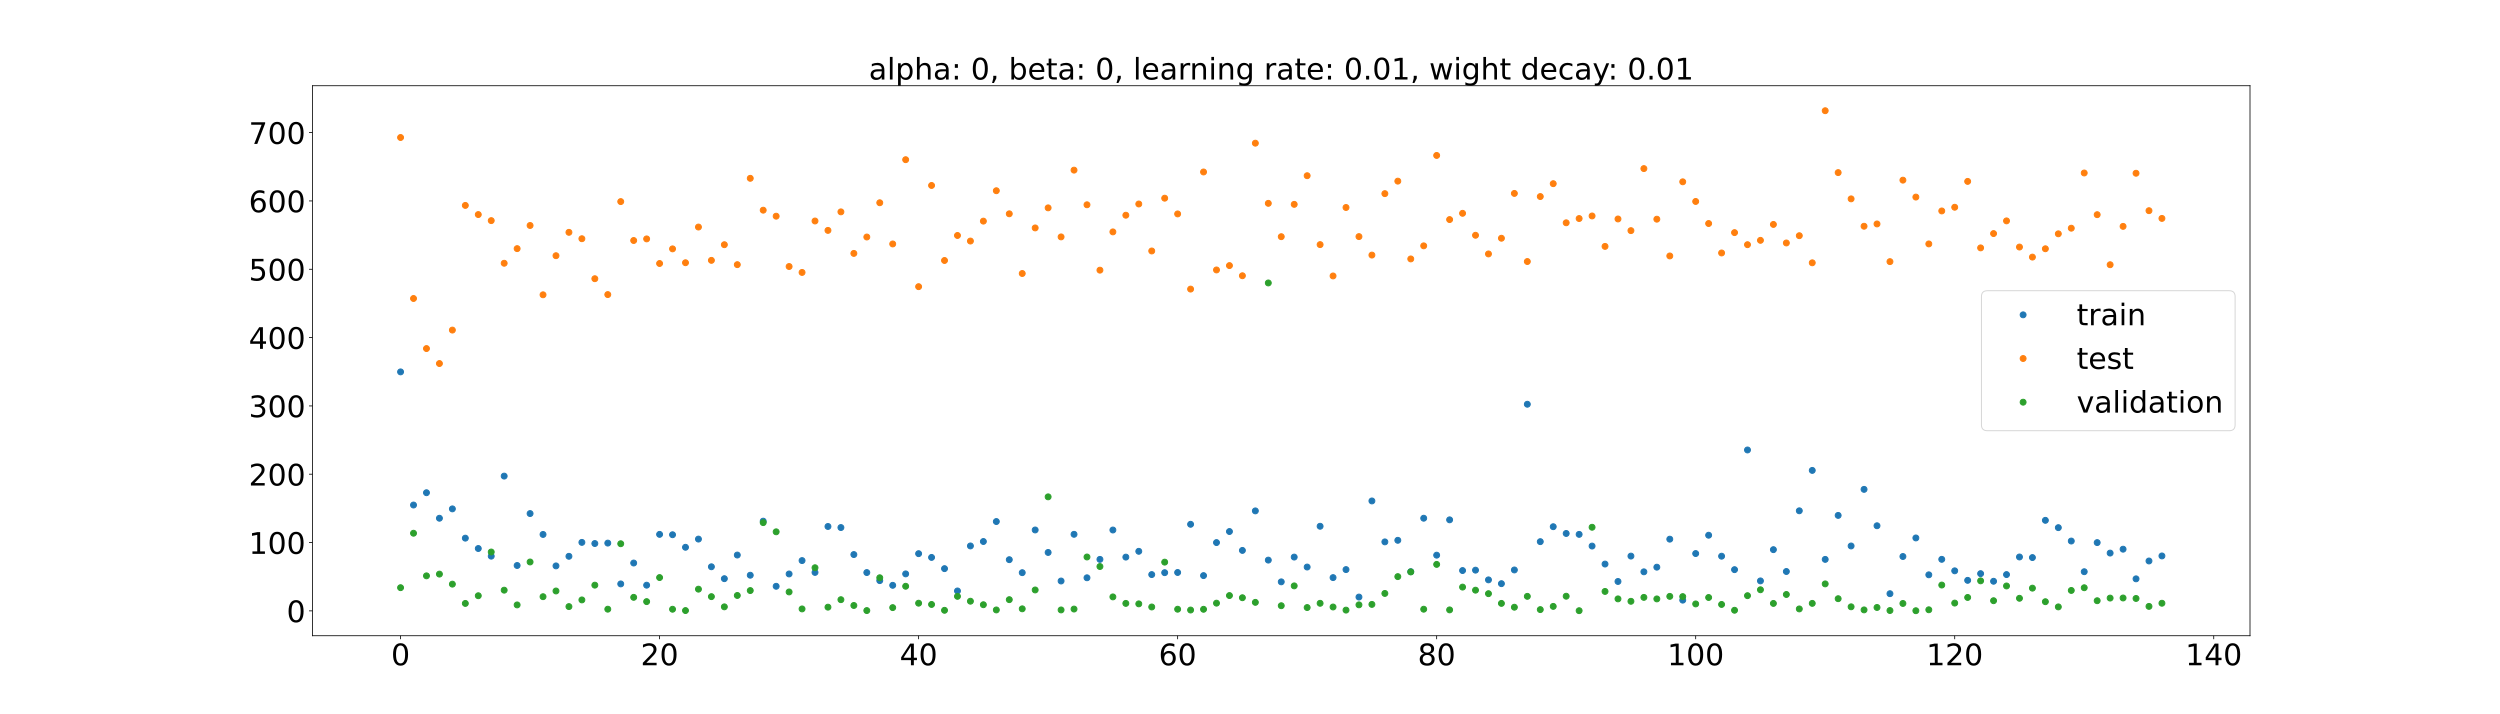 <?xml version="1.0" encoding="utf-8" standalone="no"?>
<!DOCTYPE svg PUBLIC "-//W3C//DTD SVG 1.1//EN"
  "http://www.w3.org/Graphics/SVG/1.1/DTD/svg11.dtd">
<!-- Created with matplotlib (https://matplotlib.org/) -->
<svg height="720pt" version="1.1" viewBox="0 0 2520 720" width="2520pt" xmlns="http://www.w3.org/2000/svg" xmlns:xlink="http://www.w3.org/1999/xlink">
 <defs>
  <style type="text/css">*{stroke-linecap:butt;stroke-linejoin:round;}</style>
 </defs>
 <g id="figure_1">
  <g id="patch_1">
   <path d="M 0 720 
L 2520 720 
L 2520 0 
L 0 0 
z
" style="fill:#ffffff;"/>
  </g>
  <g id="axes_1">
   <g id="patch_2">
    <path d="M 315 640.8 
L 2268 640.8 
L 2268 86.4 
L 315 86.4 
z
" style="fill:#ffffff;"/>
   </g>
   <g id="matplotlib.axis_1">
    <g id="xtick_1">
     <g id="line2d_1">
      <defs>
       <path d="M 0 0 
L 0 3.5 
" id="m448990fcde" style="stroke:#000000;stroke-width:0.8;"/>
      </defs>
      <g>
       <use style="stroke:#000000;stroke-width:0.8;" x="403.773" xlink:href="#m448990fcde" y="640.8"/>
      </g>
     </g>
     <g id="text_1">
      <!-- 0 -->
      <g transform="translate(394.229 670.595)scale(0.3 -0.3)">
       <defs>
        <path d="M 31.781 66.406 
Q 24.172 66.406 20.328 58.906 
Q 16.5 51.422 16.5 36.375 
Q 16.5 21.391 20.328 13.891 
Q 24.172 6.391 31.781 6.391 
Q 39.453 6.391 43.281 13.891 
Q 47.125 21.391 47.125 36.375 
Q 47.125 51.422 43.281 58.906 
Q 39.453 66.406 31.781 66.406 
z
M 31.781 74.219 
Q 44.047 74.219 50.516 64.516 
Q 56.984 54.828 56.984 36.375 
Q 56.984 17.969 50.516 8.266 
Q 44.047 -1.422 31.781 -1.422 
Q 19.531 -1.422 13.062 8.266 
Q 6.594 17.969 6.594 36.375 
Q 6.594 54.828 13.062 64.516 
Q 19.531 74.219 31.781 74.219 
z
" id="DejaVuSans-48"/>
       </defs>
       <use xlink:href="#DejaVuSans-48"/>
      </g>
     </g>
    </g>
    <g id="xtick_2">
     <g id="line2d_2">
      <g>
       <use style="stroke:#000000;stroke-width:0.8;" x="664.869" xlink:href="#m448990fcde" y="640.8"/>
      </g>
     </g>
     <g id="text_2">
      <!-- 20 -->
      <g transform="translate(645.781 670.595)scale(0.3 -0.3)">
       <defs>
        <path d="M 19.188 8.297 
L 53.609 8.297 
L 53.609 0 
L 7.328 0 
L 7.328 8.297 
Q 12.938 14.109 22.625 23.891 
Q 32.328 33.688 34.812 36.531 
Q 39.547 41.844 41.422 45.531 
Q 43.312 49.219 43.312 52.781 
Q 43.312 58.594 39.234 62.25 
Q 35.156 65.922 28.609 65.922 
Q 23.969 65.922 18.812 64.312 
Q 13.672 62.703 7.812 59.422 
L 7.812 69.391 
Q 13.766 71.781 18.938 73 
Q 24.125 74.219 28.422 74.219 
Q 39.75 74.219 46.484 68.547 
Q 53.219 62.891 53.219 53.422 
Q 53.219 48.922 51.531 44.891 
Q 49.859 40.875 45.406 35.406 
Q 44.188 33.984 37.641 27.219 
Q 31.109 20.453 19.188 8.297 
z
" id="DejaVuSans-50"/>
       </defs>
       <use xlink:href="#DejaVuSans-50"/>
       <use x="63.623" xlink:href="#DejaVuSans-48"/>
      </g>
     </g>
    </g>
    <g id="xtick_3">
     <g id="line2d_3">
      <g>
       <use style="stroke:#000000;stroke-width:0.8;" x="925.965" xlink:href="#m448990fcde" y="640.8"/>
      </g>
     </g>
     <g id="text_3">
      <!-- 40 -->
      <g transform="translate(906.878 670.595)scale(0.3 -0.3)">
       <defs>
        <path d="M 37.797 64.312 
L 12.891 25.391 
L 37.797 25.391 
z
M 35.203 72.906 
L 47.609 72.906 
L 47.609 25.391 
L 58.016 25.391 
L 58.016 17.188 
L 47.609 17.188 
L 47.609 0 
L 37.797 0 
L 37.797 17.188 
L 4.891 17.188 
L 4.891 26.703 
z
" id="DejaVuSans-52"/>
       </defs>
       <use xlink:href="#DejaVuSans-52"/>
       <use x="63.623" xlink:href="#DejaVuSans-48"/>
      </g>
     </g>
    </g>
    <g id="xtick_4">
     <g id="line2d_4">
      <g>
       <use style="stroke:#000000;stroke-width:0.8;" x="1187.061" xlink:href="#m448990fcde" y="640.8"/>
      </g>
     </g>
     <g id="text_4">
      <!-- 60 -->
      <g transform="translate(1167.974 670.595)scale(0.3 -0.3)">
       <defs>
        <path d="M 33.016 40.375 
Q 26.375 40.375 22.484 35.828 
Q 18.609 31.297 18.609 23.391 
Q 18.609 15.531 22.484 10.953 
Q 26.375 6.391 33.016 6.391 
Q 39.656 6.391 43.531 10.953 
Q 47.406 15.531 47.406 23.391 
Q 47.406 31.297 43.531 35.828 
Q 39.656 40.375 33.016 40.375 
z
M 52.594 71.297 
L 52.594 62.312 
Q 48.875 64.062 45.094 64.984 
Q 41.312 65.922 37.594 65.922 
Q 27.828 65.922 22.672 59.328 
Q 17.531 52.734 16.797 39.406 
Q 19.672 43.656 24.016 45.922 
Q 28.375 48.188 33.594 48.188 
Q 44.578 48.188 50.953 41.516 
Q 57.328 34.859 57.328 23.391 
Q 57.328 12.156 50.688 5.359 
Q 44.047 -1.422 33.016 -1.422 
Q 20.359 -1.422 13.672 8.266 
Q 6.984 17.969 6.984 36.375 
Q 6.984 53.656 15.188 63.938 
Q 23.391 74.219 37.203 74.219 
Q 40.922 74.219 44.703 73.484 
Q 48.484 72.75 52.594 71.297 
z
" id="DejaVuSans-54"/>
       </defs>
       <use xlink:href="#DejaVuSans-54"/>
       <use x="63.623" xlink:href="#DejaVuSans-48"/>
      </g>
     </g>
    </g>
    <g id="xtick_5">
     <g id="line2d_5">
      <g>
       <use style="stroke:#000000;stroke-width:0.8;" x="1448.158" xlink:href="#m448990fcde" y="640.8"/>
      </g>
     </g>
     <g id="text_5">
      <!-- 80 -->
      <g transform="translate(1429.07 670.595)scale(0.3 -0.3)">
       <defs>
        <path d="M 31.781 34.625 
Q 24.75 34.625 20.719 30.859 
Q 16.703 27.094 16.703 20.516 
Q 16.703 13.922 20.719 10.156 
Q 24.75 6.391 31.781 6.391 
Q 38.812 6.391 42.859 10.172 
Q 46.922 13.969 46.922 20.516 
Q 46.922 27.094 42.891 30.859 
Q 38.875 34.625 31.781 34.625 
z
M 21.922 38.812 
Q 15.578 40.375 12.031 44.719 
Q 8.5 49.078 8.5 55.328 
Q 8.5 64.062 14.719 69.141 
Q 20.953 74.219 31.781 74.219 
Q 42.672 74.219 48.875 69.141 
Q 55.078 64.062 55.078 55.328 
Q 55.078 49.078 51.531 44.719 
Q 48 40.375 41.703 38.812 
Q 48.828 37.156 52.797 32.312 
Q 56.781 27.484 56.781 20.516 
Q 56.781 9.906 50.312 4.234 
Q 43.844 -1.422 31.781 -1.422 
Q 19.734 -1.422 13.25 4.234 
Q 6.781 9.906 6.781 20.516 
Q 6.781 27.484 10.781 32.312 
Q 14.797 37.156 21.922 38.812 
z
M 18.312 54.391 
Q 18.312 48.734 21.844 45.562 
Q 25.391 42.391 31.781 42.391 
Q 38.141 42.391 41.719 45.562 
Q 45.312 48.734 45.312 54.391 
Q 45.312 60.062 41.719 63.234 
Q 38.141 66.406 31.781 66.406 
Q 25.391 66.406 21.844 63.234 
Q 18.312 60.062 18.312 54.391 
z
" id="DejaVuSans-56"/>
       </defs>
       <use xlink:href="#DejaVuSans-56"/>
       <use x="63.623" xlink:href="#DejaVuSans-48"/>
      </g>
     </g>
    </g>
    <g id="xtick_6">
     <g id="line2d_6">
      <g>
       <use style="stroke:#000000;stroke-width:0.8;" x="1709.254" xlink:href="#m448990fcde" y="640.8"/>
      </g>
     </g>
     <g id="text_6">
      <!-- 100 -->
      <g transform="translate(1680.623 670.595)scale(0.3 -0.3)">
       <defs>
        <path d="M 12.406 8.297 
L 28.516 8.297 
L 28.516 63.922 
L 10.984 60.406 
L 10.984 69.391 
L 28.422 72.906 
L 38.281 72.906 
L 38.281 8.297 
L 54.391 8.297 
L 54.391 0 
L 12.406 0 
z
" id="DejaVuSans-49"/>
       </defs>
       <use xlink:href="#DejaVuSans-49"/>
       <use x="63.623" xlink:href="#DejaVuSans-48"/>
       <use x="127.246" xlink:href="#DejaVuSans-48"/>
      </g>
     </g>
    </g>
    <g id="xtick_7">
     <g id="line2d_7">
      <g>
       <use style="stroke:#000000;stroke-width:0.8;" x="1970.35" xlink:href="#m448990fcde" y="640.8"/>
      </g>
     </g>
     <g id="text_7">
      <!-- 120 -->
      <g transform="translate(1941.719 670.595)scale(0.3 -0.3)">
       <use xlink:href="#DejaVuSans-49"/>
       <use x="63.623" xlink:href="#DejaVuSans-50"/>
       <use x="127.246" xlink:href="#DejaVuSans-48"/>
      </g>
     </g>
    </g>
    <g id="xtick_8">
     <g id="line2d_8">
      <g>
       <use style="stroke:#000000;stroke-width:0.8;" x="2231.447" xlink:href="#m448990fcde" y="640.8"/>
      </g>
     </g>
     <g id="text_8">
      <!-- 140 -->
      <g transform="translate(2202.815 670.595)scale(0.3 -0.3)">
       <use xlink:href="#DejaVuSans-49"/>
       <use x="63.623" xlink:href="#DejaVuSans-52"/>
       <use x="127.246" xlink:href="#DejaVuSans-48"/>
      </g>
     </g>
    </g>
   </g>
   <g id="matplotlib.axis_2">
    <g id="ytick_1">
     <g id="line2d_9">
      <defs>
       <path d="M 0 0 
L -3.5 0 
" id="m895a1a722b" style="stroke:#000000;stroke-width:0.8;"/>
      </defs>
      <g>
       <use style="stroke:#000000;stroke-width:0.8;" x="315" xlink:href="#m895a1a722b" y="615.751"/>
      </g>
     </g>
     <g id="text_9">
      <!-- 0 -->
      <g transform="translate(288.913 627.149)scale(0.3 -0.3)">
       <use xlink:href="#DejaVuSans-48"/>
      </g>
     </g>
    </g>
    <g id="ytick_2">
     <g id="line2d_10">
      <g>
       <use style="stroke:#000000;stroke-width:0.8;" x="315" xlink:href="#m895a1a722b" y="546.885"/>
      </g>
     </g>
     <g id="text_10">
      <!-- 100 -->
      <g transform="translate(250.738 558.283)scale(0.3 -0.3)">
       <use xlink:href="#DejaVuSans-49"/>
       <use x="63.623" xlink:href="#DejaVuSans-48"/>
       <use x="127.246" xlink:href="#DejaVuSans-48"/>
      </g>
     </g>
    </g>
    <g id="ytick_3">
     <g id="line2d_11">
      <g>
       <use style="stroke:#000000;stroke-width:0.8;" x="315" xlink:href="#m895a1a722b" y="478.019"/>
      </g>
     </g>
     <g id="text_11">
      <!-- 200 -->
      <g transform="translate(250.738 489.417)scale(0.3 -0.3)">
       <use xlink:href="#DejaVuSans-50"/>
       <use x="63.623" xlink:href="#DejaVuSans-48"/>
       <use x="127.246" xlink:href="#DejaVuSans-48"/>
      </g>
     </g>
    </g>
    <g id="ytick_4">
     <g id="line2d_12">
      <g>
       <use style="stroke:#000000;stroke-width:0.8;" x="315" xlink:href="#m895a1a722b" y="409.153"/>
      </g>
     </g>
     <g id="text_12">
      <!-- 300 -->
      <g transform="translate(250.738 420.55)scale(0.3 -0.3)">
       <defs>
        <path d="M 40.578 39.312 
Q 47.656 37.797 51.625 33 
Q 55.609 28.219 55.609 21.188 
Q 55.609 10.406 48.188 4.484 
Q 40.766 -1.422 27.094 -1.422 
Q 22.516 -1.422 17.656 -0.516 
Q 12.797 0.391 7.625 2.203 
L 7.625 11.719 
Q 11.719 9.328 16.594 8.109 
Q 21.484 6.891 26.812 6.891 
Q 36.078 6.891 40.938 10.547 
Q 45.797 14.203 45.797 21.188 
Q 45.797 27.641 41.281 31.266 
Q 36.766 34.906 28.719 34.906 
L 20.219 34.906 
L 20.219 43.016 
L 29.109 43.016 
Q 36.375 43.016 40.234 45.922 
Q 44.094 48.828 44.094 54.297 
Q 44.094 59.906 40.109 62.906 
Q 36.141 65.922 28.719 65.922 
Q 24.656 65.922 20.016 65.031 
Q 15.375 64.156 9.812 62.312 
L 9.812 71.094 
Q 15.438 72.656 20.344 73.438 
Q 25.25 74.219 29.594 74.219 
Q 40.828 74.219 47.359 69.109 
Q 53.906 64.016 53.906 55.328 
Q 53.906 49.266 50.438 45.094 
Q 46.969 40.922 40.578 39.312 
z
" id="DejaVuSans-51"/>
       </defs>
       <use xlink:href="#DejaVuSans-51"/>
       <use x="63.623" xlink:href="#DejaVuSans-48"/>
       <use x="127.246" xlink:href="#DejaVuSans-48"/>
      </g>
     </g>
    </g>
    <g id="ytick_5">
     <g id="line2d_13">
      <g>
       <use style="stroke:#000000;stroke-width:0.8;" x="315" xlink:href="#m895a1a722b" y="340.287"/>
      </g>
     </g>
     <g id="text_13">
      <!-- 400 -->
      <g transform="translate(250.738 351.684)scale(0.3 -0.3)">
       <use xlink:href="#DejaVuSans-52"/>
       <use x="63.623" xlink:href="#DejaVuSans-48"/>
       <use x="127.246" xlink:href="#DejaVuSans-48"/>
      </g>
     </g>
    </g>
    <g id="ytick_6">
     <g id="line2d_14">
      <g>
       <use style="stroke:#000000;stroke-width:0.8;" x="315" xlink:href="#m895a1a722b" y="271.42"/>
      </g>
     </g>
     <g id="text_14">
      <!-- 500 -->
      <g transform="translate(250.738 282.818)scale(0.3 -0.3)">
       <defs>
        <path d="M 10.797 72.906 
L 49.516 72.906 
L 49.516 64.594 
L 19.828 64.594 
L 19.828 46.734 
Q 21.969 47.469 24.109 47.828 
Q 26.266 48.188 28.422 48.188 
Q 40.625 48.188 47.75 41.5 
Q 54.891 34.812 54.891 23.391 
Q 54.891 11.625 47.562 5.094 
Q 40.234 -1.422 26.906 -1.422 
Q 22.312 -1.422 17.547 -0.641 
Q 12.797 0.141 7.719 1.703 
L 7.719 11.625 
Q 12.109 9.234 16.797 8.062 
Q 21.484 6.891 26.703 6.891 
Q 35.156 6.891 40.078 11.328 
Q 45.016 15.766 45.016 23.391 
Q 45.016 31 40.078 35.438 
Q 35.156 39.891 26.703 39.891 
Q 22.75 39.891 18.812 39.016 
Q 14.891 38.141 10.797 36.281 
z
" id="DejaVuSans-53"/>
       </defs>
       <use xlink:href="#DejaVuSans-53"/>
       <use x="63.623" xlink:href="#DejaVuSans-48"/>
       <use x="127.246" xlink:href="#DejaVuSans-48"/>
      </g>
     </g>
    </g>
    <g id="ytick_7">
     <g id="line2d_15">
      <g>
       <use style="stroke:#000000;stroke-width:0.8;" x="315" xlink:href="#m895a1a722b" y="202.554"/>
      </g>
     </g>
     <g id="text_15">
      <!-- 600 -->
      <g transform="translate(250.738 213.952)scale(0.3 -0.3)">
       <use xlink:href="#DejaVuSans-54"/>
       <use x="63.623" xlink:href="#DejaVuSans-48"/>
       <use x="127.246" xlink:href="#DejaVuSans-48"/>
      </g>
     </g>
    </g>
    <g id="ytick_8">
     <g id="line2d_16">
      <g>
       <use style="stroke:#000000;stroke-width:0.8;" x="315" xlink:href="#m895a1a722b" y="133.688"/>
      </g>
     </g>
     <g id="text_16">
      <!-- 700 -->
      <g transform="translate(250.738 145.086)scale(0.3 -0.3)">
       <defs>
        <path d="M 8.203 72.906 
L 55.078 72.906 
L 55.078 68.703 
L 28.609 0 
L 18.312 0 
L 43.219 64.594 
L 8.203 64.594 
z
" id="DejaVuSans-55"/>
       </defs>
       <use xlink:href="#DejaVuSans-55"/>
       <use x="63.623" xlink:href="#DejaVuSans-48"/>
       <use x="127.246" xlink:href="#DejaVuSans-48"/>
      </g>
     </g>
    </g>
   </g>
   <g id="line2d_17">
    <defs>
     <path d="M 0 3 
C 0.796 3 1.559 2.684 2.121 2.121 
C 2.684 1.559 3 0.796 3 0 
C 3 -0.796 2.684 -1.559 2.121 -2.121 
C 1.559 -2.684 0.796 -3 0 -3 
C -0.796 -3 -1.559 -2.684 -2.121 -2.121 
C -2.684 -1.559 -3 -0.796 -3 0 
C -3 0.796 -2.684 1.559 -2.121 2.121 
C -1.559 2.684 -0.796 3 0 3 
z
" id="m67b8d0411a" style="stroke:#1f77b4;"/>
    </defs>
    <g clip-path="url(#pe3ed7185d3)">
     <use style="fill:#1f77b4;stroke:#1f77b4;" x="403.773" xlink:href="#m67b8d0411a" y="374.862"/>
     <use style="fill:#1f77b4;stroke:#1f77b4;" x="416.828" xlink:href="#m67b8d0411a" y="509.064"/>
     <use style="fill:#1f77b4;stroke:#1f77b4;" x="429.882" xlink:href="#m67b8d0411a" y="496.66"/>
     <use style="fill:#1f77b4;stroke:#1f77b4;" x="442.937" xlink:href="#m67b8d0411a" y="522.382"/>
     <use style="fill:#1f77b4;stroke:#1f77b4;" x="455.992" xlink:href="#m67b8d0411a" y="512.942"/>
     <use style="fill:#1f77b4;stroke:#1f77b4;" x="469.047" xlink:href="#m67b8d0411a" y="542.453"/>
     <use style="fill:#1f77b4;stroke:#1f77b4;" x="482.102" xlink:href="#m67b8d0411a" y="552.898"/>
     <use style="fill:#1f77b4;stroke:#1f77b4;" x="495.156" xlink:href="#m67b8d0411a" y="560.614"/>
     <use style="fill:#1f77b4;stroke:#1f77b4;" x="508.211" xlink:href="#m67b8d0411a" y="479.91"/>
     <use style="fill:#1f77b4;stroke:#1f77b4;" x="521.266" xlink:href="#m67b8d0411a" y="570.015"/>
     <use style="fill:#1f77b4;stroke:#1f77b4;" x="534.321" xlink:href="#m67b8d0411a" y="517.665"/>
     <use style="fill:#1f77b4;stroke:#1f77b4;" x="547.376" xlink:href="#m67b8d0411a" y="538.724"/>
     <use style="fill:#1f77b4;stroke:#1f77b4;" x="560.43" xlink:href="#m67b8d0411a" y="570.417"/>
     <use style="fill:#1f77b4;stroke:#1f77b4;" x="573.485" xlink:href="#m67b8d0411a" y="560.752"/>
     <use style="fill:#1f77b4;stroke:#1f77b4;" x="586.54" xlink:href="#m67b8d0411a" y="546.724"/>
     <use style="fill:#1f77b4;stroke:#1f77b4;" x="599.595" xlink:href="#m67b8d0411a" y="547.872"/>
     <use style="fill:#1f77b4;stroke:#1f77b4;" x="612.65" xlink:href="#m67b8d0411a" y="547.441"/>
     <use style="fill:#1f77b4;stroke:#1f77b4;" x="625.705" xlink:href="#m67b8d0411a" y="588.582"/>
     <use style="fill:#1f77b4;stroke:#1f77b4;" x="638.759" xlink:href="#m67b8d0411a" y="567.524"/>
     <use style="fill:#1f77b4;stroke:#1f77b4;" x="651.814" xlink:href="#m67b8d0411a" y="589.859"/>
     <use style="fill:#1f77b4;stroke:#1f77b4;" x="664.869" xlink:href="#m67b8d0411a" y="538.641"/>
     <use style="fill:#1f77b4;stroke:#1f77b4;" x="677.924" xlink:href="#m67b8d0411a" y="539.017"/>
     <use style="fill:#1f77b4;stroke:#1f77b4;" x="690.979" xlink:href="#m67b8d0411a" y="551.65"/>
     <use style="fill:#1f77b4;stroke:#1f77b4;" x="704.033" xlink:href="#m67b8d0411a" y="543.392"/>
     <use style="fill:#1f77b4;stroke:#1f77b4;" x="717.088" xlink:href="#m67b8d0411a" y="571.31"/>
     <use style="fill:#1f77b4;stroke:#1f77b4;" x="730.143" xlink:href="#m67b8d0411a" y="583.307"/>
     <use style="fill:#1f77b4;stroke:#1f77b4;" x="743.198" xlink:href="#m67b8d0411a" y="559.479"/>
     <use style="fill:#1f77b4;stroke:#1f77b4;" x="756.253" xlink:href="#m67b8d0411a" y="579.824"/>
     <use style="fill:#1f77b4;stroke:#1f77b4;" x="769.307" xlink:href="#m67b8d0411a" y="525.328"/>
     <use style="fill:#1f77b4;stroke:#1f77b4;" x="782.362" xlink:href="#m67b8d0411a" y="590.97"/>
     <use style="fill:#1f77b4;stroke:#1f77b4;" x="795.417" xlink:href="#m67b8d0411a" y="578.547"/>
     <use style="fill:#1f77b4;stroke:#1f77b4;" x="808.472" xlink:href="#m67b8d0411a" y="565.061"/>
     <use style="fill:#1f77b4;stroke:#1f77b4;" x="821.527" xlink:href="#m67b8d0411a" y="576.999"/>
     <use style="fill:#1f77b4;stroke:#1f77b4;" x="834.582" xlink:href="#m67b8d0411a" y="530.687"/>
     <use style="fill:#1f77b4;stroke:#1f77b4;" x="847.636" xlink:href="#m67b8d0411a" y="531.761"/>
     <use style="fill:#1f77b4;stroke:#1f77b4;" x="860.691" xlink:href="#m67b8d0411a" y="558.984"/>
     <use style="fill:#1f77b4;stroke:#1f77b4;" x="873.746" xlink:href="#m67b8d0411a" y="577.128"/>
     <use style="fill:#1f77b4;stroke:#1f77b4;" x="886.801" xlink:href="#m67b8d0411a" y="585.263"/>
     <use style="fill:#1f77b4;stroke:#1f77b4;" x="899.856" xlink:href="#m67b8d0411a" y="589.994"/>
     <use style="fill:#1f77b4;stroke:#1f77b4;" x="912.91" xlink:href="#m67b8d0411a" y="578.476"/>
     <use style="fill:#1f77b4;stroke:#1f77b4;" x="925.965" xlink:href="#m67b8d0411a" y="558.088"/>
     <use style="fill:#1f77b4;stroke:#1f77b4;" x="939.02" xlink:href="#m67b8d0411a" y="561.876"/>
     <use style="fill:#1f77b4;stroke:#1f77b4;" x="952.075" xlink:href="#m67b8d0411a" y="573.186"/>
     <use style="fill:#1f77b4;stroke:#1f77b4;" x="965.13" xlink:href="#m67b8d0411a" y="595.683"/>
     <use style="fill:#1f77b4;stroke:#1f77b4;" x="978.184" xlink:href="#m67b8d0411a" y="550.308"/>
     <use style="fill:#1f77b4;stroke:#1f77b4;" x="991.239" xlink:href="#m67b8d0411a" y="545.841"/>
     <use style="fill:#1f77b4;stroke:#1f77b4;" x="1004.294" xlink:href="#m67b8d0411a" y="525.709"/>
     <use style="fill:#1f77b4;stroke:#1f77b4;" x="1017.349" xlink:href="#m67b8d0411a" y="564.157"/>
     <use style="fill:#1f77b4;stroke:#1f77b4;" x="1030.404" xlink:href="#m67b8d0411a" y="577.25"/>
     <use style="fill:#1f77b4;stroke:#1f77b4;" x="1043.459" xlink:href="#m67b8d0411a" y="534.203"/>
     <use style="fill:#1f77b4;stroke:#1f77b4;" x="1056.513" xlink:href="#m67b8d0411a" y="556.88"/>
     <use style="fill:#1f77b4;stroke:#1f77b4;" x="1069.568" xlink:href="#m67b8d0411a" y="585.652"/>
     <use style="fill:#1f77b4;stroke:#1f77b4;" x="1082.623" xlink:href="#m67b8d0411a" y="538.582"/>
     <use style="fill:#1f77b4;stroke:#1f77b4;" x="1095.678" xlink:href="#m67b8d0411a" y="582.397"/>
     <use style="fill:#1f77b4;stroke:#1f77b4;" x="1108.733" xlink:href="#m67b8d0411a" y="563.85"/>
     <use style="fill:#1f77b4;stroke:#1f77b4;" x="1121.787" xlink:href="#m67b8d0411a" y="534.247"/>
     <use style="fill:#1f77b4;stroke:#1f77b4;" x="1134.842" xlink:href="#m67b8d0411a" y="561.565"/>
     <use style="fill:#1f77b4;stroke:#1f77b4;" x="1147.897" xlink:href="#m67b8d0411a" y="555.714"/>
     <use style="fill:#1f77b4;stroke:#1f77b4;" x="1160.952" xlink:href="#m67b8d0411a" y="579.168"/>
     <use style="fill:#1f77b4;stroke:#1f77b4;" x="1174.007" xlink:href="#m67b8d0411a" y="577.253"/>
     <use style="fill:#1f77b4;stroke:#1f77b4;" x="1187.061" xlink:href="#m67b8d0411a" y="577.061"/>
     <use style="fill:#1f77b4;stroke:#1f77b4;" x="1200.116" xlink:href="#m67b8d0411a" y="528.481"/>
     <use style="fill:#1f77b4;stroke:#1f77b4;" x="1213.171" xlink:href="#m67b8d0411a" y="580.209"/>
     <use style="fill:#1f77b4;stroke:#1f77b4;" x="1226.226" xlink:href="#m67b8d0411a" y="546.916"/>
     <use style="fill:#1f77b4;stroke:#1f77b4;" x="1239.281" xlink:href="#m67b8d0411a" y="535.769"/>
     <use style="fill:#1f77b4;stroke:#1f77b4;" x="1252.336" xlink:href="#m67b8d0411a" y="554.82"/>
     <use style="fill:#1f77b4;stroke:#1f77b4;" x="1265.39" xlink:href="#m67b8d0411a" y="514.972"/>
     <use style="fill:#1f77b4;stroke:#1f77b4;" x="1278.445" xlink:href="#m67b8d0411a" y="564.587"/>
     <use style="fill:#1f77b4;stroke:#1f77b4;" x="1291.5" xlink:href="#m67b8d0411a" y="586.496"/>
     <use style="fill:#1f77b4;stroke:#1f77b4;" x="1304.555" xlink:href="#m67b8d0411a" y="561.535"/>
     <use style="fill:#1f77b4;stroke:#1f77b4;" x="1317.61" xlink:href="#m67b8d0411a" y="571.571"/>
     <use style="fill:#1f77b4;stroke:#1f77b4;" x="1330.664" xlink:href="#m67b8d0411a" y="530.47"/>
     <use style="fill:#1f77b4;stroke:#1f77b4;" x="1343.719" xlink:href="#m67b8d0411a" y="582.221"/>
     <use style="fill:#1f77b4;stroke:#1f77b4;" x="1356.774" xlink:href="#m67b8d0411a" y="574.135"/>
     <use style="fill:#1f77b4;stroke:#1f77b4;" x="1369.829" xlink:href="#m67b8d0411a" y="601.828"/>
     <use style="fill:#1f77b4;stroke:#1f77b4;" x="1382.884" xlink:href="#m67b8d0411a" y="504.949"/>
     <use style="fill:#1f77b4;stroke:#1f77b4;" x="1395.939" xlink:href="#m67b8d0411a" y="546.212"/>
     <use style="fill:#1f77b4;stroke:#1f77b4;" x="1408.993" xlink:href="#m67b8d0411a" y="544.623"/>
     <use style="fill:#1f77b4;stroke:#1f77b4;" x="1422.048" xlink:href="#m67b8d0411a" y="576.249"/>
     <use style="fill:#1f77b4;stroke:#1f77b4;" x="1435.103" xlink:href="#m67b8d0411a" y="522.363"/>
     <use style="fill:#1f77b4;stroke:#1f77b4;" x="1448.158" xlink:href="#m67b8d0411a" y="559.606"/>
     <use style="fill:#1f77b4;stroke:#1f77b4;" x="1461.213" xlink:href="#m67b8d0411a" y="523.988"/>
     <use style="fill:#1f77b4;stroke:#1f77b4;" x="1474.267" xlink:href="#m67b8d0411a" y="575.106"/>
     <use style="fill:#1f77b4;stroke:#1f77b4;" x="1487.322" xlink:href="#m67b8d0411a" y="574.711"/>
     <use style="fill:#1f77b4;stroke:#1f77b4;" x="1500.377" xlink:href="#m67b8d0411a" y="584.503"/>
     <use style="fill:#1f77b4;stroke:#1f77b4;" x="1513.432" xlink:href="#m67b8d0411a" y="588.333"/>
     <use style="fill:#1f77b4;stroke:#1f77b4;" x="1526.487" xlink:href="#m67b8d0411a" y="574.512"/>
     <use style="fill:#1f77b4;stroke:#1f77b4;" x="1539.541" xlink:href="#m67b8d0411a" y="407.467"/>
     <use style="fill:#1f77b4;stroke:#1f77b4;" x="1552.596" xlink:href="#m67b8d0411a" y="545.982"/>
     <use style="fill:#1f77b4;stroke:#1f77b4;" x="1565.651" xlink:href="#m67b8d0411a" y="530.919"/>
     <use style="fill:#1f77b4;stroke:#1f77b4;" x="1578.706" xlink:href="#m67b8d0411a" y="537.732"/>
     <use style="fill:#1f77b4;stroke:#1f77b4;" x="1591.761" xlink:href="#m67b8d0411a" y="538.643"/>
     <use style="fill:#1f77b4;stroke:#1f77b4;" x="1604.816" xlink:href="#m67b8d0411a" y="550.428"/>
     <use style="fill:#1f77b4;stroke:#1f77b4;" x="1617.87" xlink:href="#m67b8d0411a" y="568.569"/>
     <use style="fill:#1f77b4;stroke:#1f77b4;" x="1630.925" xlink:href="#m67b8d0411a" y="586.127"/>
     <use style="fill:#1f77b4;stroke:#1f77b4;" x="1643.98" xlink:href="#m67b8d0411a" y="560.544"/>
     <use style="fill:#1f77b4;stroke:#1f77b4;" x="1657.035" xlink:href="#m67b8d0411a" y="576.389"/>
     <use style="fill:#1f77b4;stroke:#1f77b4;" x="1670.09" xlink:href="#m67b8d0411a" y="571.712"/>
     <use style="fill:#1f77b4;stroke:#1f77b4;" x="1683.144" xlink:href="#m67b8d0411a" y="543.474"/>
     <use style="fill:#1f77b4;stroke:#1f77b4;" x="1696.199" xlink:href="#m67b8d0411a" y="604.939"/>
     <use style="fill:#1f77b4;stroke:#1f77b4;" x="1709.254" xlink:href="#m67b8d0411a" y="557.975"/>
     <use style="fill:#1f77b4;stroke:#1f77b4;" x="1722.309" xlink:href="#m67b8d0411a" y="539.498"/>
     <use style="fill:#1f77b4;stroke:#1f77b4;" x="1735.364" xlink:href="#m67b8d0411a" y="560.64"/>
     <use style="fill:#1f77b4;stroke:#1f77b4;" x="1748.418" xlink:href="#m67b8d0411a" y="574.212"/>
     <use style="fill:#1f77b4;stroke:#1f77b4;" x="1761.473" xlink:href="#m67b8d0411a" y="453.567"/>
     <use style="fill:#1f77b4;stroke:#1f77b4;" x="1774.528" xlink:href="#m67b8d0411a" y="585.546"/>
     <use style="fill:#1f77b4;stroke:#1f77b4;" x="1787.583" xlink:href="#m67b8d0411a" y="554.053"/>
     <use style="fill:#1f77b4;stroke:#1f77b4;" x="1800.638" xlink:href="#m67b8d0411a" y="576.07"/>
     <use style="fill:#1f77b4;stroke:#1f77b4;" x="1813.693" xlink:href="#m67b8d0411a" y="514.883"/>
     <use style="fill:#1f77b4;stroke:#1f77b4;" x="1826.747" xlink:href="#m67b8d0411a" y="474.171"/>
     <use style="fill:#1f77b4;stroke:#1f77b4;" x="1839.802" xlink:href="#m67b8d0411a" y="563.859"/>
     <use style="fill:#1f77b4;stroke:#1f77b4;" x="1852.857" xlink:href="#m67b8d0411a" y="519.525"/>
     <use style="fill:#1f77b4;stroke:#1f77b4;" x="1865.912" xlink:href="#m67b8d0411a" y="550.338"/>
     <use style="fill:#1f77b4;stroke:#1f77b4;" x="1878.967" xlink:href="#m67b8d0411a" y="493.274"/>
     <use style="fill:#1f77b4;stroke:#1f77b4;" x="1892.021" xlink:href="#m67b8d0411a" y="529.955"/>
     <use style="fill:#1f77b4;stroke:#1f77b4;" x="1905.076" xlink:href="#m67b8d0411a" y="598.438"/>
     <use style="fill:#1f77b4;stroke:#1f77b4;" x="1918.131" xlink:href="#m67b8d0411a" y="560.953"/>
     <use style="fill:#1f77b4;stroke:#1f77b4;" x="1931.186" xlink:href="#m67b8d0411a" y="542.246"/>
     <use style="fill:#1f77b4;stroke:#1f77b4;" x="1944.241" xlink:href="#m67b8d0411a" y="579.413"/>
     <use style="fill:#1f77b4;stroke:#1f77b4;" x="1957.295" xlink:href="#m67b8d0411a" y="563.799"/>
     <use style="fill:#1f77b4;stroke:#1f77b4;" x="1970.35" xlink:href="#m67b8d0411a" y="575.39"/>
     <use style="fill:#1f77b4;stroke:#1f77b4;" x="1983.405" xlink:href="#m67b8d0411a" y="584.981"/>
     <use style="fill:#1f77b4;stroke:#1f77b4;" x="1996.46" xlink:href="#m67b8d0411a" y="578.234"/>
     <use style="fill:#1f77b4;stroke:#1f77b4;" x="2009.515" xlink:href="#m67b8d0411a" y="585.906"/>
     <use style="fill:#1f77b4;stroke:#1f77b4;" x="2022.57" xlink:href="#m67b8d0411a" y="579.173"/>
     <use style="fill:#1f77b4;stroke:#1f77b4;" x="2035.624" xlink:href="#m67b8d0411a" y="561.434"/>
     <use style="fill:#1f77b4;stroke:#1f77b4;" x="2048.679" xlink:href="#m67b8d0411a" y="562.02"/>
     <use style="fill:#1f77b4;stroke:#1f77b4;" x="2061.734" xlink:href="#m67b8d0411a" y="524.485"/>
     <use style="fill:#1f77b4;stroke:#1f77b4;" x="2074.789" xlink:href="#m67b8d0411a" y="531.871"/>
     <use style="fill:#1f77b4;stroke:#1f77b4;" x="2087.844" xlink:href="#m67b8d0411a" y="545.369"/>
     <use style="fill:#1f77b4;stroke:#1f77b4;" x="2100.898" xlink:href="#m67b8d0411a" y="576.286"/>
     <use style="fill:#1f77b4;stroke:#1f77b4;" x="2113.953" xlink:href="#m67b8d0411a" y="546.932"/>
     <use style="fill:#1f77b4;stroke:#1f77b4;" x="2127.008" xlink:href="#m67b8d0411a" y="557.503"/>
     <use style="fill:#1f77b4;stroke:#1f77b4;" x="2140.063" xlink:href="#m67b8d0411a" y="553.582"/>
     <use style="fill:#1f77b4;stroke:#1f77b4;" x="2153.118" xlink:href="#m67b8d0411a" y="583.459"/>
     <use style="fill:#1f77b4;stroke:#1f77b4;" x="2166.172" xlink:href="#m67b8d0411a" y="565.469"/>
     <use style="fill:#1f77b4;stroke:#1f77b4;" x="2179.227" xlink:href="#m67b8d0411a" y="560.384"/>
    </g>
   </g>
   <g id="line2d_18">
    <defs>
     <path d="M 0 3 
C 0.796 3 1.559 2.684 2.121 2.121 
C 2.684 1.559 3 0.796 3 0 
C 3 -0.796 2.684 -1.559 2.121 -2.121 
C 1.559 -2.684 0.796 -3 0 -3 
C -0.796 -3 -1.559 -2.684 -2.121 -2.121 
C -2.684 -1.559 -3 -0.796 -3 0 
C -3 0.796 -2.684 1.559 -2.121 2.121 
C -1.559 2.684 -0.796 3 0 3 
z
" id="m3fb360eb02" style="stroke:#ff7f0e;"/>
    </defs>
    <g clip-path="url(#pe3ed7185d3)">
     <use style="fill:#ff7f0e;stroke:#ff7f0e;" x="403.773" xlink:href="#m3fb360eb02" y="138.596"/>
     <use style="fill:#ff7f0e;stroke:#ff7f0e;" x="416.828" xlink:href="#m3fb360eb02" y="300.878"/>
     <use style="fill:#ff7f0e;stroke:#ff7f0e;" x="429.882" xlink:href="#m3fb360eb02" y="351.341"/>
     <use style="fill:#ff7f0e;stroke:#ff7f0e;" x="442.937" xlink:href="#m3fb360eb02" y="366.443"/>
     <use style="fill:#ff7f0e;stroke:#ff7f0e;" x="455.992" xlink:href="#m3fb360eb02" y="332.721"/>
     <use style="fill:#ff7f0e;stroke:#ff7f0e;" x="469.047" xlink:href="#m3fb360eb02" y="207.06"/>
     <use style="fill:#ff7f0e;stroke:#ff7f0e;" x="482.102" xlink:href="#m3fb360eb02" y="216.274"/>
     <use style="fill:#ff7f0e;stroke:#ff7f0e;" x="495.156" xlink:href="#m3fb360eb02" y="222.383"/>
     <use style="fill:#ff7f0e;stroke:#ff7f0e;" x="508.211" xlink:href="#m3fb360eb02" y="265.362"/>
     <use style="fill:#ff7f0e;stroke:#ff7f0e;" x="521.266" xlink:href="#m3fb360eb02" y="250.614"/>
     <use style="fill:#ff7f0e;stroke:#ff7f0e;" x="534.321" xlink:href="#m3fb360eb02" y="227.288"/>
     <use style="fill:#ff7f0e;stroke:#ff7f0e;" x="547.376" xlink:href="#m3fb360eb02" y="297.15"/>
     <use style="fill:#ff7f0e;stroke:#ff7f0e;" x="560.43" xlink:href="#m3fb360eb02" y="257.745"/>
     <use style="fill:#ff7f0e;stroke:#ff7f0e;" x="573.485" xlink:href="#m3fb360eb02" y="234.185"/>
     <use style="fill:#ff7f0e;stroke:#ff7f0e;" x="586.54" xlink:href="#m3fb360eb02" y="240.633"/>
     <use style="fill:#ff7f0e;stroke:#ff7f0e;" x="599.595" xlink:href="#m3fb360eb02" y="280.936"/>
     <use style="fill:#ff7f0e;stroke:#ff7f0e;" x="612.65" xlink:href="#m3fb360eb02" y="296.931"/>
     <use style="fill:#ff7f0e;stroke:#ff7f0e;" x="625.705" xlink:href="#m3fb360eb02" y="203.206"/>
     <use style="fill:#ff7f0e;stroke:#ff7f0e;" x="638.759" xlink:href="#m3fb360eb02" y="242.428"/>
     <use style="fill:#ff7f0e;stroke:#ff7f0e;" x="651.814" xlink:href="#m3fb360eb02" y="240.805"/>
     <use style="fill:#ff7f0e;stroke:#ff7f0e;" x="664.869" xlink:href="#m3fb360eb02" y="265.605"/>
     <use style="fill:#ff7f0e;stroke:#ff7f0e;" x="677.924" xlink:href="#m3fb360eb02" y="250.855"/>
     <use style="fill:#ff7f0e;stroke:#ff7f0e;" x="690.979" xlink:href="#m3fb360eb02" y="264.837"/>
     <use style="fill:#ff7f0e;stroke:#ff7f0e;" x="704.033" xlink:href="#m3fb360eb02" y="228.858"/>
     <use style="fill:#ff7f0e;stroke:#ff7f0e;" x="717.088" xlink:href="#m3fb360eb02" y="262.436"/>
     <use style="fill:#ff7f0e;stroke:#ff7f0e;" x="730.143" xlink:href="#m3fb360eb02" y="246.663"/>
     <use style="fill:#ff7f0e;stroke:#ff7f0e;" x="743.198" xlink:href="#m3fb360eb02" y="266.767"/>
     <use style="fill:#ff7f0e;stroke:#ff7f0e;" x="756.253" xlink:href="#m3fb360eb02" y="179.735"/>
     <use style="fill:#ff7f0e;stroke:#ff7f0e;" x="769.307" xlink:href="#m3fb360eb02" y="211.866"/>
     <use style="fill:#ff7f0e;stroke:#ff7f0e;" x="782.362" xlink:href="#m3fb360eb02" y="217.916"/>
     <use style="fill:#ff7f0e;stroke:#ff7f0e;" x="795.417" xlink:href="#m3fb360eb02" y="268.644"/>
     <use style="fill:#ff7f0e;stroke:#ff7f0e;" x="808.472" xlink:href="#m3fb360eb02" y="274.618"/>
     <use style="fill:#ff7f0e;stroke:#ff7f0e;" x="821.527" xlink:href="#m3fb360eb02" y="222.76"/>
     <use style="fill:#ff7f0e;stroke:#ff7f0e;" x="834.582" xlink:href="#m3fb360eb02" y="232.239"/>
     <use style="fill:#ff7f0e;stroke:#ff7f0e;" x="847.636" xlink:href="#m3fb360eb02" y="213.548"/>
     <use style="fill:#ff7f0e;stroke:#ff7f0e;" x="860.691" xlink:href="#m3fb360eb02" y="255.433"/>
     <use style="fill:#ff7f0e;stroke:#ff7f0e;" x="873.746" xlink:href="#m3fb360eb02" y="238.906"/>
     <use style="fill:#ff7f0e;stroke:#ff7f0e;" x="886.801" xlink:href="#m3fb360eb02" y="204.372"/>
     <use style="fill:#ff7f0e;stroke:#ff7f0e;" x="899.856" xlink:href="#m3fb360eb02" y="245.898"/>
     <use style="fill:#ff7f0e;stroke:#ff7f0e;" x="912.91" xlink:href="#m3fb360eb02" y="160.967"/>
     <use style="fill:#ff7f0e;stroke:#ff7f0e;" x="925.965" xlink:href="#m3fb360eb02" y="288.956"/>
     <use style="fill:#ff7f0e;stroke:#ff7f0e;" x="939.02" xlink:href="#m3fb360eb02" y="186.948"/>
     <use style="fill:#ff7f0e;stroke:#ff7f0e;" x="952.075" xlink:href="#m3fb360eb02" y="262.566"/>
     <use style="fill:#ff7f0e;stroke:#ff7f0e;" x="965.13" xlink:href="#m3fb360eb02" y="237.358"/>
     <use style="fill:#ff7f0e;stroke:#ff7f0e;" x="978.184" xlink:href="#m3fb360eb02" y="242.974"/>
     <use style="fill:#ff7f0e;stroke:#ff7f0e;" x="991.239" xlink:href="#m3fb360eb02" y="222.897"/>
     <use style="fill:#ff7f0e;stroke:#ff7f0e;" x="1004.294" xlink:href="#m3fb360eb02" y="192.255"/>
     <use style="fill:#ff7f0e;stroke:#ff7f0e;" x="1017.349" xlink:href="#m3fb360eb02" y="215.515"/>
     <use style="fill:#ff7f0e;stroke:#ff7f0e;" x="1030.404" xlink:href="#m3fb360eb02" y="275.683"/>
     <use style="fill:#ff7f0e;stroke:#ff7f0e;" x="1043.459" xlink:href="#m3fb360eb02" y="229.743"/>
     <use style="fill:#ff7f0e;stroke:#ff7f0e;" x="1056.513" xlink:href="#m3fb360eb02" y="209.511"/>
     <use style="fill:#ff7f0e;stroke:#ff7f0e;" x="1069.568" xlink:href="#m3fb360eb02" y="238.794"/>
     <use style="fill:#ff7f0e;stroke:#ff7f0e;" x="1082.623" xlink:href="#m3fb360eb02" y="171.501"/>
     <use style="fill:#ff7f0e;stroke:#ff7f0e;" x="1095.678" xlink:href="#m3fb360eb02" y="206.41"/>
     <use style="fill:#ff7f0e;stroke:#ff7f0e;" x="1108.733" xlink:href="#m3fb360eb02" y="272.327"/>
     <use style="fill:#ff7f0e;stroke:#ff7f0e;" x="1121.787" xlink:href="#m3fb360eb02" y="233.741"/>
     <use style="fill:#ff7f0e;stroke:#ff7f0e;" x="1134.842" xlink:href="#m3fb360eb02" y="216.945"/>
     <use style="fill:#ff7f0e;stroke:#ff7f0e;" x="1147.897" xlink:href="#m3fb360eb02" y="205.618"/>
     <use style="fill:#ff7f0e;stroke:#ff7f0e;" x="1160.952" xlink:href="#m3fb360eb02" y="252.979"/>
     <use style="fill:#ff7f0e;stroke:#ff7f0e;" x="1174.007" xlink:href="#m3fb360eb02" y="199.773"/>
     <use style="fill:#ff7f0e;stroke:#ff7f0e;" x="1187.061" xlink:href="#m3fb360eb02" y="215.628"/>
     <use style="fill:#ff7f0e;stroke:#ff7f0e;" x="1200.116" xlink:href="#m3fb360eb02" y="291.402"/>
     <use style="fill:#ff7f0e;stroke:#ff7f0e;" x="1213.171" xlink:href="#m3fb360eb02" y="173.347"/>
     <use style="fill:#ff7f0e;stroke:#ff7f0e;" x="1226.226" xlink:href="#m3fb360eb02" y="272.107"/>
     <use style="fill:#ff7f0e;stroke:#ff7f0e;" x="1239.281" xlink:href="#m3fb360eb02" y="267.708"/>
     <use style="fill:#ff7f0e;stroke:#ff7f0e;" x="1252.336" xlink:href="#m3fb360eb02" y="277.954"/>
     <use style="fill:#ff7f0e;stroke:#ff7f0e;" x="1265.39" xlink:href="#m3fb360eb02" y="144.324"/>
     <use style="fill:#ff7f0e;stroke:#ff7f0e;" x="1278.445" xlink:href="#m3fb360eb02" y="204.959"/>
     <use style="fill:#ff7f0e;stroke:#ff7f0e;" x="1291.5" xlink:href="#m3fb360eb02" y="238.577"/>
     <use style="fill:#ff7f0e;stroke:#ff7f0e;" x="1304.555" xlink:href="#m3fb360eb02" y="205.986"/>
     <use style="fill:#ff7f0e;stroke:#ff7f0e;" x="1317.61" xlink:href="#m3fb360eb02" y="177.114"/>
     <use style="fill:#ff7f0e;stroke:#ff7f0e;" x="1330.664" xlink:href="#m3fb360eb02" y="246.566"/>
     <use style="fill:#ff7f0e;stroke:#ff7f0e;" x="1343.719" xlink:href="#m3fb360eb02" y="278.157"/>
     <use style="fill:#ff7f0e;stroke:#ff7f0e;" x="1356.774" xlink:href="#m3fb360eb02" y="209.148"/>
     <use style="fill:#ff7f0e;stroke:#ff7f0e;" x="1369.829" xlink:href="#m3fb360eb02" y="238.482"/>
     <use style="fill:#ff7f0e;stroke:#ff7f0e;" x="1382.884" xlink:href="#m3fb360eb02" y="257.123"/>
     <use style="fill:#ff7f0e;stroke:#ff7f0e;" x="1395.939" xlink:href="#m3fb360eb02" y="195.191"/>
     <use style="fill:#ff7f0e;stroke:#ff7f0e;" x="1408.993" xlink:href="#m3fb360eb02" y="182.592"/>
     <use style="fill:#ff7f0e;stroke:#ff7f0e;" x="1422.048" xlink:href="#m3fb360eb02" y="260.997"/>
     <use style="fill:#ff7f0e;stroke:#ff7f0e;" x="1435.103" xlink:href="#m3fb360eb02" y="247.807"/>
     <use style="fill:#ff7f0e;stroke:#ff7f0e;" x="1448.158" xlink:href="#m3fb360eb02" y="156.686"/>
     <use style="fill:#ff7f0e;stroke:#ff7f0e;" x="1461.213" xlink:href="#m3fb360eb02" y="221.324"/>
     <use style="fill:#ff7f0e;stroke:#ff7f0e;" x="1474.267" xlink:href="#m3fb360eb02" y="215.007"/>
     <use style="fill:#ff7f0e;stroke:#ff7f0e;" x="1487.322" xlink:href="#m3fb360eb02" y="237.144"/>
     <use style="fill:#ff7f0e;stroke:#ff7f0e;" x="1500.377" xlink:href="#m3fb360eb02" y="255.963"/>
     <use style="fill:#ff7f0e;stroke:#ff7f0e;" x="1513.432" xlink:href="#m3fb360eb02" y="240.137"/>
     <use style="fill:#ff7f0e;stroke:#ff7f0e;" x="1526.487" xlink:href="#m3fb360eb02" y="194.969"/>
     <use style="fill:#ff7f0e;stroke:#ff7f0e;" x="1539.541" xlink:href="#m3fb360eb02" y="263.619"/>
     <use style="fill:#ff7f0e;stroke:#ff7f0e;" x="1552.596" xlink:href="#m3fb360eb02" y="198.118"/>
     <use style="fill:#ff7f0e;stroke:#ff7f0e;" x="1565.651" xlink:href="#m3fb360eb02" y="185.145"/>
     <use style="fill:#ff7f0e;stroke:#ff7f0e;" x="1578.706" xlink:href="#m3fb360eb02" y="224.569"/>
     <use style="fill:#ff7f0e;stroke:#ff7f0e;" x="1591.761" xlink:href="#m3fb360eb02" y="220.279"/>
     <use style="fill:#ff7f0e;stroke:#ff7f0e;" x="1604.816" xlink:href="#m3fb360eb02" y="217.685"/>
     <use style="fill:#ff7f0e;stroke:#ff7f0e;" x="1617.87" xlink:href="#m3fb360eb02" y="248.37"/>
     <use style="fill:#ff7f0e;stroke:#ff7f0e;" x="1630.925" xlink:href="#m3fb360eb02" y="220.714"/>
     <use style="fill:#ff7f0e;stroke:#ff7f0e;" x="1643.98" xlink:href="#m3fb360eb02" y="232.476"/>
     <use style="fill:#ff7f0e;stroke:#ff7f0e;" x="1657.035" xlink:href="#m3fb360eb02" y="169.933"/>
     <use style="fill:#ff7f0e;stroke:#ff7f0e;" x="1670.09" xlink:href="#m3fb360eb02" y="220.939"/>
     <use style="fill:#ff7f0e;stroke:#ff7f0e;" x="1683.144" xlink:href="#m3fb360eb02" y="257.995"/>
     <use style="fill:#ff7f0e;stroke:#ff7f0e;" x="1696.199" xlink:href="#m3fb360eb02" y="183.257"/>
     <use style="fill:#ff7f0e;stroke:#ff7f0e;" x="1709.254" xlink:href="#m3fb360eb02" y="203.071"/>
     <use style="fill:#ff7f0e;stroke:#ff7f0e;" x="1722.309" xlink:href="#m3fb360eb02" y="225.307"/>
     <use style="fill:#ff7f0e;stroke:#ff7f0e;" x="1735.364" xlink:href="#m3fb360eb02" y="254.987"/>
     <use style="fill:#ff7f0e;stroke:#ff7f0e;" x="1748.418" xlink:href="#m3fb360eb02" y="234.475"/>
     <use style="fill:#ff7f0e;stroke:#ff7f0e;" x="1761.473" xlink:href="#m3fb360eb02" y="246.645"/>
     <use style="fill:#ff7f0e;stroke:#ff7f0e;" x="1774.528" xlink:href="#m3fb360eb02" y="242.254"/>
     <use style="fill:#ff7f0e;stroke:#ff7f0e;" x="1787.583" xlink:href="#m3fb360eb02" y="226.225"/>
     <use style="fill:#ff7f0e;stroke:#ff7f0e;" x="1800.638" xlink:href="#m3fb360eb02" y="244.908"/>
     <use style="fill:#ff7f0e;stroke:#ff7f0e;" x="1813.693" xlink:href="#m3fb360eb02" y="237.583"/>
     <use style="fill:#ff7f0e;stroke:#ff7f0e;" x="1826.747" xlink:href="#m3fb360eb02" y="264.903"/>
     <use style="fill:#ff7f0e;stroke:#ff7f0e;" x="1839.802" xlink:href="#m3fb360eb02" y="111.6"/>
     <use style="fill:#ff7f0e;stroke:#ff7f0e;" x="1852.857" xlink:href="#m3fb360eb02" y="173.979"/>
     <use style="fill:#ff7f0e;stroke:#ff7f0e;" x="1865.912" xlink:href="#m3fb360eb02" y="200.446"/>
     <use style="fill:#ff7f0e;stroke:#ff7f0e;" x="1878.967" xlink:href="#m3fb360eb02" y="228.049"/>
     <use style="fill:#ff7f0e;stroke:#ff7f0e;" x="1892.021" xlink:href="#m3fb360eb02" y="225.733"/>
     <use style="fill:#ff7f0e;stroke:#ff7f0e;" x="1905.076" xlink:href="#m3fb360eb02" y="263.719"/>
     <use style="fill:#ff7f0e;stroke:#ff7f0e;" x="1918.131" xlink:href="#m3fb360eb02" y="181.6"/>
     <use style="fill:#ff7f0e;stroke:#ff7f0e;" x="1931.186" xlink:href="#m3fb360eb02" y="198.651"/>
     <use style="fill:#ff7f0e;stroke:#ff7f0e;" x="1944.241" xlink:href="#m3fb360eb02" y="245.866"/>
     <use style="fill:#ff7f0e;stroke:#ff7f0e;" x="1957.295" xlink:href="#m3fb360eb02" y="212.632"/>
     <use style="fill:#ff7f0e;stroke:#ff7f0e;" x="1970.35" xlink:href="#m3fb360eb02" y="208.9"/>
     <use style="fill:#ff7f0e;stroke:#ff7f0e;" x="1983.405" xlink:href="#m3fb360eb02" y="182.846"/>
     <use style="fill:#ff7f0e;stroke:#ff7f0e;" x="1996.46" xlink:href="#m3fb360eb02" y="249.863"/>
     <use style="fill:#ff7f0e;stroke:#ff7f0e;" x="2009.515" xlink:href="#m3fb360eb02" y="235.438"/>
     <use style="fill:#ff7f0e;stroke:#ff7f0e;" x="2022.57" xlink:href="#m3fb360eb02" y="222.645"/>
     <use style="fill:#ff7f0e;stroke:#ff7f0e;" x="2035.624" xlink:href="#m3fb360eb02" y="249.017"/>
     <use style="fill:#ff7f0e;stroke:#ff7f0e;" x="2048.679" xlink:href="#m3fb360eb02" y="259.156"/>
     <use style="fill:#ff7f0e;stroke:#ff7f0e;" x="2061.734" xlink:href="#m3fb360eb02" y="250.75"/>
     <use style="fill:#ff7f0e;stroke:#ff7f0e;" x="2074.789" xlink:href="#m3fb360eb02" y="235.68"/>
     <use style="fill:#ff7f0e;stroke:#ff7f0e;" x="2087.844" xlink:href="#m3fb360eb02" y="230.021"/>
     <use style="fill:#ff7f0e;stroke:#ff7f0e;" x="2100.898" xlink:href="#m3fb360eb02" y="174.371"/>
     <use style="fill:#ff7f0e;stroke:#ff7f0e;" x="2113.953" xlink:href="#m3fb360eb02" y="216.39"/>
     <use style="fill:#ff7f0e;stroke:#ff7f0e;" x="2127.008" xlink:href="#m3fb360eb02" y="266.842"/>
     <use style="fill:#ff7f0e;stroke:#ff7f0e;" x="2140.063" xlink:href="#m3fb360eb02" y="228.187"/>
     <use style="fill:#ff7f0e;stroke:#ff7f0e;" x="2153.118" xlink:href="#m3fb360eb02" y="174.637"/>
     <use style="fill:#ff7f0e;stroke:#ff7f0e;" x="2166.172" xlink:href="#m3fb360eb02" y="212.366"/>
     <use style="fill:#ff7f0e;stroke:#ff7f0e;" x="2179.227" xlink:href="#m3fb360eb02" y="220.167"/>
    </g>
   </g>
   <g id="line2d_19">
    <defs>
     <path d="M 0 3 
C 0.796 3 1.559 2.684 2.121 2.121 
C 2.684 1.559 3 0.796 3 0 
C 3 -0.796 2.684 -1.559 2.121 -2.121 
C 1.559 -2.684 0.796 -3 0 -3 
C -0.796 -3 -1.559 -2.684 -2.121 -2.121 
C -2.684 -1.559 -3 -0.796 -3 0 
C -3 0.796 -2.684 1.559 -2.121 2.121 
C -1.559 2.684 -0.796 3 0 3 
z
" id="m05db0126db" style="stroke:#2ca02c;"/>
    </defs>
    <g clip-path="url(#pe3ed7185d3)">
     <use style="fill:#2ca02c;stroke:#2ca02c;" x="403.773" xlink:href="#m05db0126db" y="592.389"/>
     <use style="fill:#2ca02c;stroke:#2ca02c;" x="416.828" xlink:href="#m05db0126db" y="537.49"/>
     <use style="fill:#2ca02c;stroke:#2ca02c;" x="429.882" xlink:href="#m05db0126db" y="580.451"/>
     <use style="fill:#2ca02c;stroke:#2ca02c;" x="442.937" xlink:href="#m05db0126db" y="578.69"/>
     <use style="fill:#2ca02c;stroke:#2ca02c;" x="455.992" xlink:href="#m05db0126db" y="588.814"/>
     <use style="fill:#2ca02c;stroke:#2ca02c;" x="469.047" xlink:href="#m05db0126db" y="608.255"/>
     <use style="fill:#2ca02c;stroke:#2ca02c;" x="482.102" xlink:href="#m05db0126db" y="600.5"/>
     <use style="fill:#2ca02c;stroke:#2ca02c;" x="495.156" xlink:href="#m05db0126db" y="556.422"/>
     <use style="fill:#2ca02c;stroke:#2ca02c;" x="508.211" xlink:href="#m05db0126db" y="594.893"/>
     <use style="fill:#2ca02c;stroke:#2ca02c;" x="521.266" xlink:href="#m05db0126db" y="609.751"/>
     <use style="fill:#2ca02c;stroke:#2ca02c;" x="534.321" xlink:href="#m05db0126db" y="566.467"/>
     <use style="fill:#2ca02c;stroke:#2ca02c;" x="547.376" xlink:href="#m05db0126db" y="601.468"/>
     <use style="fill:#2ca02c;stroke:#2ca02c;" x="560.43" xlink:href="#m05db0126db" y="595.707"/>
     <use style="fill:#2ca02c;stroke:#2ca02c;" x="573.485" xlink:href="#m05db0126db" y="611.439"/>
     <use style="fill:#2ca02c;stroke:#2ca02c;" x="586.54" xlink:href="#m05db0126db" y="604.714"/>
     <use style="fill:#2ca02c;stroke:#2ca02c;" x="599.595" xlink:href="#m05db0126db" y="589.832"/>
     <use style="fill:#2ca02c;stroke:#2ca02c;" x="612.65" xlink:href="#m05db0126db" y="614.057"/>
     <use style="fill:#2ca02c;stroke:#2ca02c;" x="625.705" xlink:href="#m05db0126db" y="548.087"/>
     <use style="fill:#2ca02c;stroke:#2ca02c;" x="638.759" xlink:href="#m05db0126db" y="602.108"/>
     <use style="fill:#2ca02c;stroke:#2ca02c;" x="651.814" xlink:href="#m05db0126db" y="606.429"/>
     <use style="fill:#2ca02c;stroke:#2ca02c;" x="664.869" xlink:href="#m05db0126db" y="582.179"/>
     <use style="fill:#2ca02c;stroke:#2ca02c;" x="677.924" xlink:href="#m05db0126db" y="614.111"/>
     <use style="fill:#2ca02c;stroke:#2ca02c;" x="690.979" xlink:href="#m05db0126db" y="615.436"/>
     <use style="fill:#2ca02c;stroke:#2ca02c;" x="704.033" xlink:href="#m05db0126db" y="593.87"/>
     <use style="fill:#2ca02c;stroke:#2ca02c;" x="717.088" xlink:href="#m05db0126db" y="601.415"/>
     <use style="fill:#2ca02c;stroke:#2ca02c;" x="730.143" xlink:href="#m05db0126db" y="611.693"/>
     <use style="fill:#2ca02c;stroke:#2ca02c;" x="743.198" xlink:href="#m05db0126db" y="600.23"/>
     <use style="fill:#2ca02c;stroke:#2ca02c;" x="756.253" xlink:href="#m05db0126db" y="595.276"/>
     <use style="fill:#2ca02c;stroke:#2ca02c;" x="769.307" xlink:href="#m05db0126db" y="526.803"/>
     <use style="fill:#2ca02c;stroke:#2ca02c;" x="782.362" xlink:href="#m05db0126db" y="536.059"/>
     <use style="fill:#2ca02c;stroke:#2ca02c;" x="795.417" xlink:href="#m05db0126db" y="596.682"/>
     <use style="fill:#2ca02c;stroke:#2ca02c;" x="808.472" xlink:href="#m05db0126db" y="613.792"/>
     <use style="fill:#2ca02c;stroke:#2ca02c;" x="821.527" xlink:href="#m05db0126db" y="572.275"/>
     <use style="fill:#2ca02c;stroke:#2ca02c;" x="834.582" xlink:href="#m05db0126db" y="612.025"/>
     <use style="fill:#2ca02c;stroke:#2ca02c;" x="847.636" xlink:href="#m05db0126db" y="604.479"/>
     <use style="fill:#2ca02c;stroke:#2ca02c;" x="860.691" xlink:href="#m05db0126db" y="610.32"/>
     <use style="fill:#2ca02c;stroke:#2ca02c;" x="873.746" xlink:href="#m05db0126db" y="615.448"/>
     <use style="fill:#2ca02c;stroke:#2ca02c;" x="886.801" xlink:href="#m05db0126db" y="582.373"/>
     <use style="fill:#2ca02c;stroke:#2ca02c;" x="899.856" xlink:href="#m05db0126db" y="612.478"/>
     <use style="fill:#2ca02c;stroke:#2ca02c;" x="912.91" xlink:href="#m05db0126db" y="590.944"/>
     <use style="fill:#2ca02c;stroke:#2ca02c;" x="925.965" xlink:href="#m05db0126db" y="608.016"/>
     <use style="fill:#2ca02c;stroke:#2ca02c;" x="939.02" xlink:href="#m05db0126db" y="609.29"/>
     <use style="fill:#2ca02c;stroke:#2ca02c;" x="952.075" xlink:href="#m05db0126db" y="615.181"/>
     <use style="fill:#2ca02c;stroke:#2ca02c;" x="965.13" xlink:href="#m05db0126db" y="601.107"/>
     <use style="fill:#2ca02c;stroke:#2ca02c;" x="978.184" xlink:href="#m05db0126db" y="606.015"/>
     <use style="fill:#2ca02c;stroke:#2ca02c;" x="991.239" xlink:href="#m05db0126db" y="609.563"/>
     <use style="fill:#2ca02c;stroke:#2ca02c;" x="1004.294" xlink:href="#m05db0126db" y="614.816"/>
     <use style="fill:#2ca02c;stroke:#2ca02c;" x="1017.349" xlink:href="#m05db0126db" y="604.457"/>
     <use style="fill:#2ca02c;stroke:#2ca02c;" x="1030.404" xlink:href="#m05db0126db" y="613.691"/>
     <use style="fill:#2ca02c;stroke:#2ca02c;" x="1043.459" xlink:href="#m05db0126db" y="594.678"/>
     <use style="fill:#2ca02c;stroke:#2ca02c;" x="1056.513" xlink:href="#m05db0126db" y="500.811"/>
     <use style="fill:#2ca02c;stroke:#2ca02c;" x="1069.568" xlink:href="#m05db0126db" y="614.809"/>
     <use style="fill:#2ca02c;stroke:#2ca02c;" x="1082.623" xlink:href="#m05db0126db" y="613.933"/>
     <use style="fill:#2ca02c;stroke:#2ca02c;" x="1095.678" xlink:href="#m05db0126db" y="561.444"/>
     <use style="fill:#2ca02c;stroke:#2ca02c;" x="1108.733" xlink:href="#m05db0126db" y="571.039"/>
     <use style="fill:#2ca02c;stroke:#2ca02c;" x="1121.787" xlink:href="#m05db0126db" y="601.669"/>
     <use style="fill:#2ca02c;stroke:#2ca02c;" x="1134.842" xlink:href="#m05db0126db" y="608.221"/>
     <use style="fill:#2ca02c;stroke:#2ca02c;" x="1147.897" xlink:href="#m05db0126db" y="608.687"/>
     <use style="fill:#2ca02c;stroke:#2ca02c;" x="1160.952" xlink:href="#m05db0126db" y="611.833"/>
     <use style="fill:#2ca02c;stroke:#2ca02c;" x="1174.007" xlink:href="#m05db0126db" y="566.632"/>
     <use style="fill:#2ca02c;stroke:#2ca02c;" x="1187.061" xlink:href="#m05db0126db" y="614.082"/>
     <use style="fill:#2ca02c;stroke:#2ca02c;" x="1200.116" xlink:href="#m05db0126db" y="614.904"/>
     <use style="fill:#2ca02c;stroke:#2ca02c;" x="1213.171" xlink:href="#m05db0126db" y="614.159"/>
     <use style="fill:#2ca02c;stroke:#2ca02c;" x="1226.226" xlink:href="#m05db0126db" y="607.981"/>
     <use style="fill:#2ca02c;stroke:#2ca02c;" x="1239.281" xlink:href="#m05db0126db" y="600.32"/>
     <use style="fill:#2ca02c;stroke:#2ca02c;" x="1252.336" xlink:href="#m05db0126db" y="602.513"/>
     <use style="fill:#2ca02c;stroke:#2ca02c;" x="1265.39" xlink:href="#m05db0126db" y="607.168"/>
     <use style="fill:#2ca02c;stroke:#2ca02c;" x="1278.445" xlink:href="#m05db0126db" y="285.21"/>
     <use style="fill:#2ca02c;stroke:#2ca02c;" x="1291.5" xlink:href="#m05db0126db" y="610.566"/>
     <use style="fill:#2ca02c;stroke:#2ca02c;" x="1304.555" xlink:href="#m05db0126db" y="590.561"/>
     <use style="fill:#2ca02c;stroke:#2ca02c;" x="1317.61" xlink:href="#m05db0126db" y="612.396"/>
     <use style="fill:#2ca02c;stroke:#2ca02c;" x="1330.664" xlink:href="#m05db0126db" y="608.12"/>
     <use style="fill:#2ca02c;stroke:#2ca02c;" x="1343.719" xlink:href="#m05db0126db" y="611.849"/>
     <use style="fill:#2ca02c;stroke:#2ca02c;" x="1356.774" xlink:href="#m05db0126db" y="614.99"/>
     <use style="fill:#2ca02c;stroke:#2ca02c;" x="1369.829" xlink:href="#m05db0126db" y="609.675"/>
     <use style="fill:#2ca02c;stroke:#2ca02c;" x="1382.884" xlink:href="#m05db0126db" y="609.238"/>
     <use style="fill:#2ca02c;stroke:#2ca02c;" x="1395.939" xlink:href="#m05db0126db" y="598.188"/>
     <use style="fill:#2ca02c;stroke:#2ca02c;" x="1408.993" xlink:href="#m05db0126db" y="581.225"/>
     <use style="fill:#2ca02c;stroke:#2ca02c;" x="1422.048" xlink:href="#m05db0126db" y="576.507"/>
     <use style="fill:#2ca02c;stroke:#2ca02c;" x="1435.103" xlink:href="#m05db0126db" y="614.08"/>
     <use style="fill:#2ca02c;stroke:#2ca02c;" x="1448.158" xlink:href="#m05db0126db" y="568.91"/>
     <use style="fill:#2ca02c;stroke:#2ca02c;" x="1461.213" xlink:href="#m05db0126db" y="614.765"/>
     <use style="fill:#2ca02c;stroke:#2ca02c;" x="1474.267" xlink:href="#m05db0126db" y="591.791"/>
     <use style="fill:#2ca02c;stroke:#2ca02c;" x="1487.322" xlink:href="#m05db0126db" y="594.888"/>
     <use style="fill:#2ca02c;stroke:#2ca02c;" x="1500.377" xlink:href="#m05db0126db" y="598.416"/>
     <use style="fill:#2ca02c;stroke:#2ca02c;" x="1513.432" xlink:href="#m05db0126db" y="608.22"/>
     <use style="fill:#2ca02c;stroke:#2ca02c;" x="1526.487" xlink:href="#m05db0126db" y="612.07"/>
     <use style="fill:#2ca02c;stroke:#2ca02c;" x="1539.541" xlink:href="#m05db0126db" y="601.108"/>
     <use style="fill:#2ca02c;stroke:#2ca02c;" x="1552.596" xlink:href="#m05db0126db" y="614.476"/>
     <use style="fill:#2ca02c;stroke:#2ca02c;" x="1565.651" xlink:href="#m05db0126db" y="611.246"/>
     <use style="fill:#2ca02c;stroke:#2ca02c;" x="1578.706" xlink:href="#m05db0126db" y="600.987"/>
     <use style="fill:#2ca02c;stroke:#2ca02c;" x="1591.761" xlink:href="#m05db0126db" y="615.572"/>
     <use style="fill:#2ca02c;stroke:#2ca02c;" x="1604.816" xlink:href="#m05db0126db" y="531.478"/>
     <use style="fill:#2ca02c;stroke:#2ca02c;" x="1617.87" xlink:href="#m05db0126db" y="596.17"/>
     <use style="fill:#2ca02c;stroke:#2ca02c;" x="1630.925" xlink:href="#m05db0126db" y="603.662"/>
     <use style="fill:#2ca02c;stroke:#2ca02c;" x="1643.98" xlink:href="#m05db0126db" y="606.104"/>
     <use style="fill:#2ca02c;stroke:#2ca02c;" x="1657.035" xlink:href="#m05db0126db" y="602.16"/>
     <use style="fill:#2ca02c;stroke:#2ca02c;" x="1670.09" xlink:href="#m05db0126db" y="603.695"/>
     <use style="fill:#2ca02c;stroke:#2ca02c;" x="1683.144" xlink:href="#m05db0126db" y="601.139"/>
     <use style="fill:#2ca02c;stroke:#2ca02c;" x="1696.199" xlink:href="#m05db0126db" y="601.382"/>
     <use style="fill:#2ca02c;stroke:#2ca02c;" x="1709.254" xlink:href="#m05db0126db" y="608.755"/>
     <use style="fill:#2ca02c;stroke:#2ca02c;" x="1722.309" xlink:href="#m05db0126db" y="602.275"/>
     <use style="fill:#2ca02c;stroke:#2ca02c;" x="1735.364" xlink:href="#m05db0126db" y="609.28"/>
     <use style="fill:#2ca02c;stroke:#2ca02c;" x="1748.418" xlink:href="#m05db0126db" y="615.129"/>
     <use style="fill:#2ca02c;stroke:#2ca02c;" x="1761.473" xlink:href="#m05db0126db" y="600.445"/>
     <use style="fill:#2ca02c;stroke:#2ca02c;" x="1774.528" xlink:href="#m05db0126db" y="594.492"/>
     <use style="fill:#2ca02c;stroke:#2ca02c;" x="1787.583" xlink:href="#m05db0126db" y="608.252"/>
     <use style="fill:#2ca02c;stroke:#2ca02c;" x="1800.638" xlink:href="#m05db0126db" y="599.235"/>
     <use style="fill:#2ca02c;stroke:#2ca02c;" x="1813.693" xlink:href="#m05db0126db" y="613.795"/>
     <use style="fill:#2ca02c;stroke:#2ca02c;" x="1826.747" xlink:href="#m05db0126db" y="608.191"/>
     <use style="fill:#2ca02c;stroke:#2ca02c;" x="1839.802" xlink:href="#m05db0126db" y="588.551"/>
     <use style="fill:#2ca02c;stroke:#2ca02c;" x="1852.857" xlink:href="#m05db0126db" y="603.482"/>
     <use style="fill:#2ca02c;stroke:#2ca02c;" x="1865.912" xlink:href="#m05db0126db" y="611.657"/>
     <use style="fill:#2ca02c;stroke:#2ca02c;" x="1878.967" xlink:href="#m05db0126db" y="614.768"/>
     <use style="fill:#2ca02c;stroke:#2ca02c;" x="1892.021" xlink:href="#m05db0126db" y="612.326"/>
     <use style="fill:#2ca02c;stroke:#2ca02c;" x="1905.076" xlink:href="#m05db0126db" y="615.405"/>
     <use style="fill:#2ca02c;stroke:#2ca02c;" x="1918.131" xlink:href="#m05db0126db" y="608.289"/>
     <use style="fill:#2ca02c;stroke:#2ca02c;" x="1931.186" xlink:href="#m05db0126db" y="615.6"/>
     <use style="fill:#2ca02c;stroke:#2ca02c;" x="1944.241" xlink:href="#m05db0126db" y="614.652"/>
     <use style="fill:#2ca02c;stroke:#2ca02c;" x="1957.295" xlink:href="#m05db0126db" y="589.726"/>
     <use style="fill:#2ca02c;stroke:#2ca02c;" x="1970.35" xlink:href="#m05db0126db" y="607.907"/>
     <use style="fill:#2ca02c;stroke:#2ca02c;" x="1983.405" xlink:href="#m05db0126db" y="602.233"/>
     <use style="fill:#2ca02c;stroke:#2ca02c;" x="1996.46" xlink:href="#m05db0126db" y="585.491"/>
     <use style="fill:#2ca02c;stroke:#2ca02c;" x="2009.515" xlink:href="#m05db0126db" y="605.519"/>
     <use style="fill:#2ca02c;stroke:#2ca02c;" x="2022.57" xlink:href="#m05db0126db" y="590.651"/>
     <use style="fill:#2ca02c;stroke:#2ca02c;" x="2035.624" xlink:href="#m05db0126db" y="603.069"/>
     <use style="fill:#2ca02c;stroke:#2ca02c;" x="2048.679" xlink:href="#m05db0126db" y="592.85"/>
     <use style="fill:#2ca02c;stroke:#2ca02c;" x="2061.734" xlink:href="#m05db0126db" y="606.524"/>
     <use style="fill:#2ca02c;stroke:#2ca02c;" x="2074.789" xlink:href="#m05db0126db" y="611.743"/>
     <use style="fill:#2ca02c;stroke:#2ca02c;" x="2087.844" xlink:href="#m05db0126db" y="595.17"/>
     <use style="fill:#2ca02c;stroke:#2ca02c;" x="2100.898" xlink:href="#m05db0126db" y="592.439"/>
     <use style="fill:#2ca02c;stroke:#2ca02c;" x="2113.953" xlink:href="#m05db0126db" y="605.527"/>
     <use style="fill:#2ca02c;stroke:#2ca02c;" x="2127.008" xlink:href="#m05db0126db" y="602.864"/>
     <use style="fill:#2ca02c;stroke:#2ca02c;" x="2140.063" xlink:href="#m05db0126db" y="602.764"/>
     <use style="fill:#2ca02c;stroke:#2ca02c;" x="2153.118" xlink:href="#m05db0126db" y="603.25"/>
     <use style="fill:#2ca02c;stroke:#2ca02c;" x="2166.172" xlink:href="#m05db0126db" y="611.246"/>
     <use style="fill:#2ca02c;stroke:#2ca02c;" x="2179.227" xlink:href="#m05db0126db" y="608.068"/>
    </g>
   </g>
   <g id="patch_3">
    <path d="M 315 640.8 
L 315 86.4 
" style="fill:none;stroke:#000000;stroke-linecap:square;stroke-linejoin:miter;stroke-width:0.8;"/>
   </g>
   <g id="patch_4">
    <path d="M 2268 640.8 
L 2268 86.4 
" style="fill:none;stroke:#000000;stroke-linecap:square;stroke-linejoin:miter;stroke-width:0.8;"/>
   </g>
   <g id="patch_5">
    <path d="M 315 640.8 
L 2268 640.8 
" style="fill:none;stroke:#000000;stroke-linecap:square;stroke-linejoin:miter;stroke-width:0.8;"/>
   </g>
   <g id="patch_6">
    <path d="M 315 86.4 
L 2268 86.4 
" style="fill:none;stroke:#000000;stroke-linecap:square;stroke-linejoin:miter;stroke-width:0.8;"/>
   </g>
   <g id="text_17">
    <!-- alpha: 0, beta: 0, learning rate: 0.01, wight decay: 0.01 -->
    <g transform="translate(875.801 80.161)scale(0.3 -0.3)">
     <defs>
      <path d="M 34.281 27.484 
Q 23.391 27.484 19.188 25 
Q 14.984 22.516 14.984 16.5 
Q 14.984 11.719 18.141 8.906 
Q 21.297 6.109 26.703 6.109 
Q 34.188 6.109 38.703 11.406 
Q 43.219 16.703 43.219 25.484 
L 43.219 27.484 
z
M 52.203 31.203 
L 52.203 0 
L 43.219 0 
L 43.219 8.297 
Q 40.141 3.328 35.547 0.953 
Q 30.953 -1.422 24.312 -1.422 
Q 15.922 -1.422 10.953 3.297 
Q 6 8.016 6 15.922 
Q 6 25.141 12.172 29.828 
Q 18.359 34.516 30.609 34.516 
L 43.219 34.516 
L 43.219 35.406 
Q 43.219 41.609 39.141 45 
Q 35.062 48.391 27.688 48.391 
Q 23 48.391 18.547 47.266 
Q 14.109 46.141 10.016 43.891 
L 10.016 52.203 
Q 14.938 54.109 19.578 55.047 
Q 24.219 56 28.609 56 
Q 40.484 56 46.344 49.844 
Q 52.203 43.703 52.203 31.203 
z
" id="DejaVuSans-97"/>
      <path d="M 9.422 75.984 
L 18.406 75.984 
L 18.406 0 
L 9.422 0 
z
" id="DejaVuSans-108"/>
      <path d="M 18.109 8.203 
L 18.109 -20.797 
L 9.078 -20.797 
L 9.078 54.688 
L 18.109 54.688 
L 18.109 46.391 
Q 20.953 51.266 25.266 53.625 
Q 29.594 56 35.594 56 
Q 45.562 56 51.781 48.094 
Q 58.016 40.188 58.016 27.297 
Q 58.016 14.406 51.781 6.484 
Q 45.562 -1.422 35.594 -1.422 
Q 29.594 -1.422 25.266 0.953 
Q 20.953 3.328 18.109 8.203 
z
M 48.688 27.297 
Q 48.688 37.203 44.609 42.844 
Q 40.531 48.484 33.406 48.484 
Q 26.266 48.484 22.188 42.844 
Q 18.109 37.203 18.109 27.297 
Q 18.109 17.391 22.188 11.75 
Q 26.266 6.109 33.406 6.109 
Q 40.531 6.109 44.609 11.75 
Q 48.688 17.391 48.688 27.297 
z
" id="DejaVuSans-112"/>
      <path d="M 54.891 33.016 
L 54.891 0 
L 45.906 0 
L 45.906 32.719 
Q 45.906 40.484 42.875 44.328 
Q 39.844 48.188 33.797 48.188 
Q 26.516 48.188 22.312 43.547 
Q 18.109 38.922 18.109 30.906 
L 18.109 0 
L 9.078 0 
L 9.078 75.984 
L 18.109 75.984 
L 18.109 46.188 
Q 21.344 51.125 25.703 53.562 
Q 30.078 56 35.797 56 
Q 45.219 56 50.047 50.172 
Q 54.891 44.344 54.891 33.016 
z
" id="DejaVuSans-104"/>
      <path d="M 11.719 12.406 
L 22.016 12.406 
L 22.016 0 
L 11.719 0 
z
M 11.719 51.703 
L 22.016 51.703 
L 22.016 39.312 
L 11.719 39.312 
z
" id="DejaVuSans-58"/>
      <path id="DejaVuSans-32"/>
      <path d="M 11.719 12.406 
L 22.016 12.406 
L 22.016 4 
L 14.016 -11.625 
L 7.719 -11.625 
L 11.719 4 
z
" id="DejaVuSans-44"/>
      <path d="M 48.688 27.297 
Q 48.688 37.203 44.609 42.844 
Q 40.531 48.484 33.406 48.484 
Q 26.266 48.484 22.188 42.844 
Q 18.109 37.203 18.109 27.297 
Q 18.109 17.391 22.188 11.75 
Q 26.266 6.109 33.406 6.109 
Q 40.531 6.109 44.609 11.75 
Q 48.688 17.391 48.688 27.297 
z
M 18.109 46.391 
Q 20.953 51.266 25.266 53.625 
Q 29.594 56 35.594 56 
Q 45.562 56 51.781 48.094 
Q 58.016 40.188 58.016 27.297 
Q 58.016 14.406 51.781 6.484 
Q 45.562 -1.422 35.594 -1.422 
Q 29.594 -1.422 25.266 0.953 
Q 20.953 3.328 18.109 8.203 
L 18.109 0 
L 9.078 0 
L 9.078 75.984 
L 18.109 75.984 
z
" id="DejaVuSans-98"/>
      <path d="M 56.203 29.594 
L 56.203 25.203 
L 14.891 25.203 
Q 15.484 15.922 20.484 11.062 
Q 25.484 6.203 34.422 6.203 
Q 39.594 6.203 44.453 7.469 
Q 49.312 8.734 54.109 11.281 
L 54.109 2.781 
Q 49.266 0.734 44.188 -0.344 
Q 39.109 -1.422 33.891 -1.422 
Q 20.797 -1.422 13.156 6.188 
Q 5.516 13.812 5.516 26.812 
Q 5.516 40.234 12.766 48.109 
Q 20.016 56 32.328 56 
Q 43.359 56 49.781 48.891 
Q 56.203 41.797 56.203 29.594 
z
M 47.219 32.234 
Q 47.125 39.594 43.094 43.984 
Q 39.062 48.391 32.422 48.391 
Q 24.906 48.391 20.391 44.141 
Q 15.875 39.891 15.188 32.172 
z
" id="DejaVuSans-101"/>
      <path d="M 18.312 70.219 
L 18.312 54.688 
L 36.812 54.688 
L 36.812 47.703 
L 18.312 47.703 
L 18.312 18.016 
Q 18.312 11.328 20.141 9.422 
Q 21.969 7.516 27.594 7.516 
L 36.812 7.516 
L 36.812 0 
L 27.594 0 
Q 17.188 0 13.234 3.875 
Q 9.281 7.766 9.281 18.016 
L 9.281 47.703 
L 2.688 47.703 
L 2.688 54.688 
L 9.281 54.688 
L 9.281 70.219 
z
" id="DejaVuSans-116"/>
      <path d="M 41.109 46.297 
Q 39.594 47.172 37.812 47.578 
Q 36.031 48 33.891 48 
Q 26.266 48 22.188 43.047 
Q 18.109 38.094 18.109 28.812 
L 18.109 0 
L 9.078 0 
L 9.078 54.688 
L 18.109 54.688 
L 18.109 46.188 
Q 20.953 51.172 25.484 53.578 
Q 30.031 56 36.531 56 
Q 37.453 56 38.578 55.875 
Q 39.703 55.766 41.062 55.516 
z
" id="DejaVuSans-114"/>
      <path d="M 54.891 33.016 
L 54.891 0 
L 45.906 0 
L 45.906 32.719 
Q 45.906 40.484 42.875 44.328 
Q 39.844 48.188 33.797 48.188 
Q 26.516 48.188 22.312 43.547 
Q 18.109 38.922 18.109 30.906 
L 18.109 0 
L 9.078 0 
L 9.078 54.688 
L 18.109 54.688 
L 18.109 46.188 
Q 21.344 51.125 25.703 53.562 
Q 30.078 56 35.797 56 
Q 45.219 56 50.047 50.172 
Q 54.891 44.344 54.891 33.016 
z
" id="DejaVuSans-110"/>
      <path d="M 9.422 54.688 
L 18.406 54.688 
L 18.406 0 
L 9.422 0 
z
M 9.422 75.984 
L 18.406 75.984 
L 18.406 64.594 
L 9.422 64.594 
z
" id="DejaVuSans-105"/>
      <path d="M 45.406 27.984 
Q 45.406 37.75 41.375 43.109 
Q 37.359 48.484 30.078 48.484 
Q 22.859 48.484 18.828 43.109 
Q 14.797 37.75 14.797 27.984 
Q 14.797 18.266 18.828 12.891 
Q 22.859 7.516 30.078 7.516 
Q 37.359 7.516 41.375 12.891 
Q 45.406 18.266 45.406 27.984 
z
M 54.391 6.781 
Q 54.391 -7.172 48.188 -13.984 
Q 42 -20.797 29.203 -20.797 
Q 24.469 -20.797 20.266 -20.094 
Q 16.062 -19.391 12.109 -17.922 
L 12.109 -9.188 
Q 16.062 -11.328 19.922 -12.344 
Q 23.781 -13.375 27.781 -13.375 
Q 36.625 -13.375 41.016 -8.766 
Q 45.406 -4.156 45.406 5.172 
L 45.406 9.625 
Q 42.625 4.781 38.281 2.391 
Q 33.938 0 27.875 0 
Q 17.828 0 11.672 7.656 
Q 5.516 15.328 5.516 27.984 
Q 5.516 40.672 11.672 48.328 
Q 17.828 56 27.875 56 
Q 33.938 56 38.281 53.609 
Q 42.625 51.219 45.406 46.391 
L 45.406 54.688 
L 54.391 54.688 
z
" id="DejaVuSans-103"/>
      <path d="M 10.688 12.406 
L 21 12.406 
L 21 0 
L 10.688 0 
z
" id="DejaVuSans-46"/>
      <path d="M 4.203 54.688 
L 13.188 54.688 
L 24.422 12.016 
L 35.594 54.688 
L 46.188 54.688 
L 57.422 12.016 
L 68.609 54.688 
L 77.594 54.688 
L 63.281 0 
L 52.688 0 
L 40.922 44.828 
L 29.109 0 
L 18.5 0 
z
" id="DejaVuSans-119"/>
      <path d="M 45.406 46.391 
L 45.406 75.984 
L 54.391 75.984 
L 54.391 0 
L 45.406 0 
L 45.406 8.203 
Q 42.578 3.328 38.25 0.953 
Q 33.938 -1.422 27.875 -1.422 
Q 17.969 -1.422 11.734 6.484 
Q 5.516 14.406 5.516 27.297 
Q 5.516 40.188 11.734 48.094 
Q 17.969 56 27.875 56 
Q 33.938 56 38.25 53.625 
Q 42.578 51.266 45.406 46.391 
z
M 14.797 27.297 
Q 14.797 17.391 18.875 11.75 
Q 22.953 6.109 30.078 6.109 
Q 37.203 6.109 41.297 11.75 
Q 45.406 17.391 45.406 27.297 
Q 45.406 37.203 41.297 42.844 
Q 37.203 48.484 30.078 48.484 
Q 22.953 48.484 18.875 42.844 
Q 14.797 37.203 14.797 27.297 
z
" id="DejaVuSans-100"/>
      <path d="M 48.781 52.594 
L 48.781 44.188 
Q 44.969 46.297 41.141 47.344 
Q 37.312 48.391 33.406 48.391 
Q 24.656 48.391 19.812 42.844 
Q 14.984 37.312 14.984 27.297 
Q 14.984 17.281 19.812 11.734 
Q 24.656 6.203 33.406 6.203 
Q 37.312 6.203 41.141 7.25 
Q 44.969 8.297 48.781 10.406 
L 48.781 2.094 
Q 45.016 0.344 40.984 -0.531 
Q 36.969 -1.422 32.422 -1.422 
Q 20.062 -1.422 12.781 6.344 
Q 5.516 14.109 5.516 27.297 
Q 5.516 40.672 12.859 48.328 
Q 20.219 56 33.016 56 
Q 37.156 56 41.109 55.141 
Q 45.062 54.297 48.781 52.594 
z
" id="DejaVuSans-99"/>
      <path d="M 32.172 -5.078 
Q 28.375 -14.844 24.75 -17.812 
Q 21.141 -20.797 15.094 -20.797 
L 7.906 -20.797 
L 7.906 -13.281 
L 13.188 -13.281 
Q 16.891 -13.281 18.938 -11.516 
Q 21 -9.766 23.484 -3.219 
L 25.094 0.875 
L 2.984 54.688 
L 12.5 54.688 
L 29.594 11.922 
L 46.688 54.688 
L 56.203 54.688 
z
" id="DejaVuSans-121"/>
     </defs>
     <use xlink:href="#DejaVuSans-97"/>
     <use x="61.279" xlink:href="#DejaVuSans-108"/>
     <use x="89.062" xlink:href="#DejaVuSans-112"/>
     <use x="152.539" xlink:href="#DejaVuSans-104"/>
     <use x="215.918" xlink:href="#DejaVuSans-97"/>
     <use x="277.197" xlink:href="#DejaVuSans-58"/>
     <use x="310.889" xlink:href="#DejaVuSans-32"/>
     <use x="342.676" xlink:href="#DejaVuSans-48"/>
     <use x="406.299" xlink:href="#DejaVuSans-44"/>
     <use x="438.086" xlink:href="#DejaVuSans-32"/>
     <use x="469.873" xlink:href="#DejaVuSans-98"/>
     <use x="533.35" xlink:href="#DejaVuSans-101"/>
     <use x="594.873" xlink:href="#DejaVuSans-116"/>
     <use x="634.082" xlink:href="#DejaVuSans-97"/>
     <use x="695.361" xlink:href="#DejaVuSans-58"/>
     <use x="729.053" xlink:href="#DejaVuSans-32"/>
     <use x="760.84" xlink:href="#DejaVuSans-48"/>
     <use x="824.463" xlink:href="#DejaVuSans-44"/>
     <use x="856.25" xlink:href="#DejaVuSans-32"/>
     <use x="888.037" xlink:href="#DejaVuSans-108"/>
     <use x="915.82" xlink:href="#DejaVuSans-101"/>
     <use x="977.344" xlink:href="#DejaVuSans-97"/>
     <use x="1038.623" xlink:href="#DejaVuSans-114"/>
     <use x="1077.986" xlink:href="#DejaVuSans-110"/>
     <use x="1141.365" xlink:href="#DejaVuSans-105"/>
     <use x="1169.148" xlink:href="#DejaVuSans-110"/>
     <use x="1232.527" xlink:href="#DejaVuSans-103"/>
     <use x="1296.004" xlink:href="#DejaVuSans-32"/>
     <use x="1327.791" xlink:href="#DejaVuSans-114"/>
     <use x="1368.904" xlink:href="#DejaVuSans-97"/>
     <use x="1430.184" xlink:href="#DejaVuSans-116"/>
     <use x="1469.393" xlink:href="#DejaVuSans-101"/>
     <use x="1530.916" xlink:href="#DejaVuSans-58"/>
     <use x="1564.607" xlink:href="#DejaVuSans-32"/>
     <use x="1596.395" xlink:href="#DejaVuSans-48"/>
     <use x="1660.018" xlink:href="#DejaVuSans-46"/>
     <use x="1691.805" xlink:href="#DejaVuSans-48"/>
     <use x="1755.428" xlink:href="#DejaVuSans-49"/>
     <use x="1819.051" xlink:href="#DejaVuSans-44"/>
     <use x="1850.838" xlink:href="#DejaVuSans-32"/>
     <use x="1882.625" xlink:href="#DejaVuSans-119"/>
     <use x="1964.412" xlink:href="#DejaVuSans-105"/>
     <use x="1992.195" xlink:href="#DejaVuSans-103"/>
     <use x="2055.672" xlink:href="#DejaVuSans-104"/>
     <use x="2119.051" xlink:href="#DejaVuSans-116"/>
     <use x="2158.26" xlink:href="#DejaVuSans-32"/>
     <use x="2190.047" xlink:href="#DejaVuSans-100"/>
     <use x="2253.523" xlink:href="#DejaVuSans-101"/>
     <use x="2315.047" xlink:href="#DejaVuSans-99"/>
     <use x="2370.027" xlink:href="#DejaVuSans-97"/>
     <use x="2431.307" xlink:href="#DejaVuSans-121"/>
     <use x="2483.236" xlink:href="#DejaVuSans-58"/>
     <use x="2516.928" xlink:href="#DejaVuSans-32"/>
     <use x="2548.715" xlink:href="#DejaVuSans-48"/>
     <use x="2612.338" xlink:href="#DejaVuSans-46"/>
     <use x="2644.125" xlink:href="#DejaVuSans-48"/>
     <use x="2707.748" xlink:href="#DejaVuSans-49"/>
    </g>
   </g>
   <g id="legend_1">
    <g id="patch_7">
     <path d="M 2003.297 434.152 
L 2247 434.152 
Q 2253 434.152 2253 428.152 
L 2253 299.048 
Q 2253 293.048 2247 293.048 
L 2003.297 293.048 
Q 1997.297 293.048 1997.297 299.048 
L 1997.297 428.152 
Q 1997.297 434.152 2003.297 434.152 
z
" style="fill:#ffffff;opacity:0.8;stroke:#cccccc;stroke-linejoin:miter;"/>
    </g>
    <g id="line2d_20"/>
    <g id="line2d_21">
     <g>
      <use style="fill:#1f77b4;stroke:#1f77b4;" x="2039.297" xlink:href="#m67b8d0411a" y="317.344"/>
     </g>
    </g>
    <g id="text_18">
     <!-- train -->
     <g transform="translate(2093.297 327.844)scale(0.3 -0.3)">
      <use xlink:href="#DejaVuSans-116"/>
      <use x="39.209" xlink:href="#DejaVuSans-114"/>
      <use x="80.322" xlink:href="#DejaVuSans-97"/>
      <use x="141.602" xlink:href="#DejaVuSans-105"/>
      <use x="169.385" xlink:href="#DejaVuSans-110"/>
     </g>
    </g>
    <g id="line2d_22"/>
    <g id="line2d_23">
     <g>
      <use style="fill:#ff7f0e;stroke:#ff7f0e;" x="2039.297" xlink:href="#m3fb360eb02" y="361.378"/>
     </g>
    </g>
    <g id="text_19">
     <!-- test -->
     <g transform="translate(2093.297 371.878)scale(0.3 -0.3)">
      <defs>
       <path d="M 44.281 53.078 
L 44.281 44.578 
Q 40.484 46.531 36.375 47.5 
Q 32.281 48.484 27.875 48.484 
Q 21.188 48.484 17.844 46.438 
Q 14.5 44.391 14.5 40.281 
Q 14.5 37.156 16.891 35.375 
Q 19.281 33.594 26.516 31.984 
L 29.594 31.297 
Q 39.156 29.25 43.188 25.516 
Q 47.219 21.781 47.219 15.094 
Q 47.219 7.469 41.188 3.016 
Q 35.156 -1.422 24.609 -1.422 
Q 20.219 -1.422 15.453 -0.562 
Q 10.688 0.297 5.422 2 
L 5.422 11.281 
Q 10.406 8.688 15.234 7.391 
Q 20.062 6.109 24.812 6.109 
Q 31.156 6.109 34.562 8.281 
Q 37.984 10.453 37.984 14.406 
Q 37.984 18.062 35.516 20.016 
Q 33.062 21.969 24.703 23.781 
L 21.578 24.516 
Q 13.234 26.266 9.516 29.906 
Q 5.812 33.547 5.812 39.891 
Q 5.812 47.609 11.281 51.797 
Q 16.75 56 26.812 56 
Q 31.781 56 36.172 55.266 
Q 40.578 54.547 44.281 53.078 
z
" id="DejaVuSans-115"/>
      </defs>
      <use xlink:href="#DejaVuSans-116"/>
      <use x="39.209" xlink:href="#DejaVuSans-101"/>
      <use x="100.732" xlink:href="#DejaVuSans-115"/>
      <use x="152.832" xlink:href="#DejaVuSans-116"/>
     </g>
    </g>
    <g id="line2d_24"/>
    <g id="line2d_25">
     <g>
      <use style="fill:#2ca02c;stroke:#2ca02c;" x="2039.297" xlink:href="#m05db0126db" y="405.413"/>
     </g>
    </g>
    <g id="text_20">
     <!-- validation -->
     <g transform="translate(2093.297 415.913)scale(0.3 -0.3)">
      <defs>
       <path d="M 2.984 54.688 
L 12.5 54.688 
L 29.594 8.797 
L 46.688 54.688 
L 56.203 54.688 
L 35.688 0 
L 23.484 0 
z
" id="DejaVuSans-118"/>
       <path d="M 30.609 48.391 
Q 23.391 48.391 19.188 42.75 
Q 14.984 37.109 14.984 27.297 
Q 14.984 17.484 19.156 11.844 
Q 23.344 6.203 30.609 6.203 
Q 37.797 6.203 41.984 11.859 
Q 46.188 17.531 46.188 27.297 
Q 46.188 37.016 41.984 42.703 
Q 37.797 48.391 30.609 48.391 
z
M 30.609 56 
Q 42.328 56 49.016 48.375 
Q 55.719 40.766 55.719 27.297 
Q 55.719 13.875 49.016 6.219 
Q 42.328 -1.422 30.609 -1.422 
Q 18.844 -1.422 12.172 6.219 
Q 5.516 13.875 5.516 27.297 
Q 5.516 40.766 12.172 48.375 
Q 18.844 56 30.609 56 
z
" id="DejaVuSans-111"/>
      </defs>
      <use xlink:href="#DejaVuSans-118"/>
      <use x="59.18" xlink:href="#DejaVuSans-97"/>
      <use x="120.459" xlink:href="#DejaVuSans-108"/>
      <use x="148.242" xlink:href="#DejaVuSans-105"/>
      <use x="176.025" xlink:href="#DejaVuSans-100"/>
      <use x="239.502" xlink:href="#DejaVuSans-97"/>
      <use x="300.781" xlink:href="#DejaVuSans-116"/>
      <use x="339.99" xlink:href="#DejaVuSans-105"/>
      <use x="367.773" xlink:href="#DejaVuSans-111"/>
      <use x="428.955" xlink:href="#DejaVuSans-110"/>
     </g>
    </g>
   </g>
  </g>
 </g>
 <defs>
  <clipPath id="pe3ed7185d3">
   <rect height="554.4" width="1953" x="315" y="86.4"/>
  </clipPath>
 </defs>
</svg>
